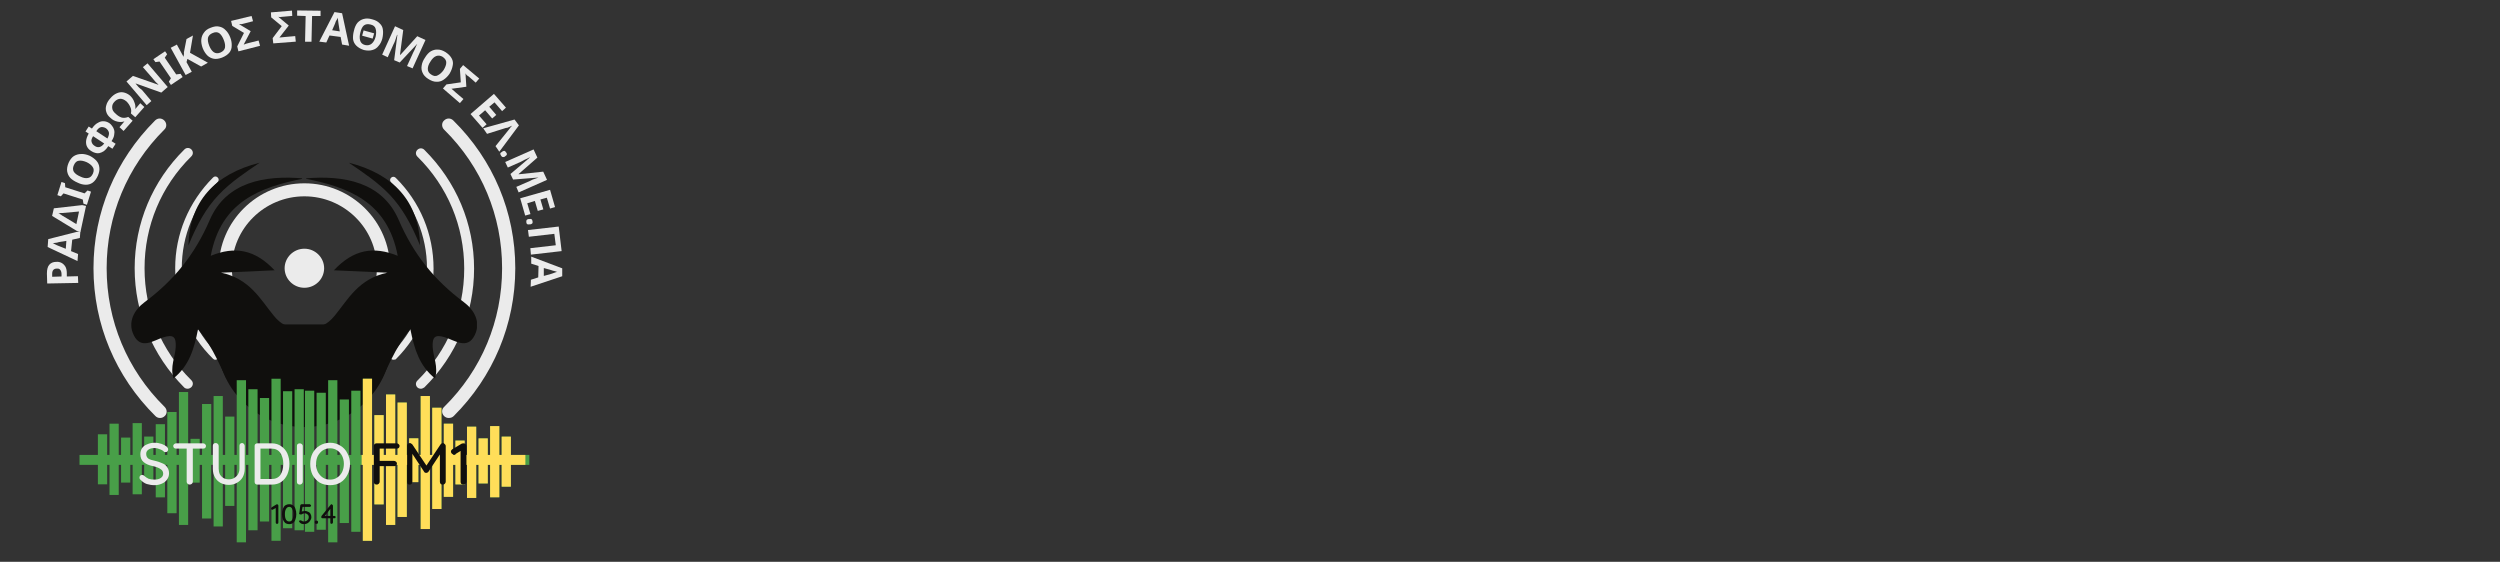 <?xml version="1.0" encoding="UTF-8"?>
<svg xmlns="http://www.w3.org/2000/svg" xmlns:xlink="http://www.w3.org/1999/xlink" width="133.5pt" height="30pt" viewBox="0 0 133.5 30" version="1.2">
<rect x="0" y="0" width="133.5" height="30" fill="#333333" stroke="none"/>
<defs>
<g>
<symbol overflow="visible" id="glyph0-0">
<path style="stroke:none;" d="M 0.125 -2.094 C 0.125 -2.164 0.16 -2.203 0.234 -2.203 L 1.609 -2.203 C 1.68 -2.203 1.719 -2.164 1.719 -2.094 L 1.719 -0.109 C 1.719 -0.035 1.68 0 1.609 0 L 0.234 0 C 0.16 0 0.125 -0.035 0.125 -0.109 Z M 0.297 -2.109 C 0.297 -2.109 0.289 -2.109 0.281 -2.109 C 0.281 -2.109 0.285 -2.102 0.297 -2.094 L 1.609 -0.203 C 1.617 -0.203 1.625 -0.207 1.625 -0.219 L 1.625 -2.094 C 1.625 -2.102 1.617 -2.109 1.609 -2.109 Z M 0.219 -0.109 C 0.219 -0.098 0.223 -0.094 0.234 -0.094 L 1.547 -0.094 C 1.555 -0.102 1.555 -0.109 1.547 -0.109 L 0.234 -2 C 0.234 -2.008 0.227 -2.016 0.219 -2.016 C 0.219 -2.016 0.219 -2.008 0.219 -2 Z M 0.219 -0.109 "/>
</symbol>
<symbol overflow="visible" id="glyph0-1">
<path style="stroke:none;" d="M 0.938 0.031 C 0.781 0.031 0.641 0.008 0.516 -0.031 C 0.398 -0.07 0.289 -0.145 0.188 -0.25 C 0.145 -0.281 0.125 -0.32 0.125 -0.375 C 0.125 -0.406 0.133 -0.438 0.156 -0.469 C 0.188 -0.5 0.223 -0.516 0.266 -0.516 C 0.305 -0.516 0.336 -0.504 0.359 -0.484 C 0.441 -0.41 0.523 -0.352 0.609 -0.312 C 0.703 -0.281 0.805 -0.266 0.922 -0.266 C 1.055 -0.266 1.164 -0.289 1.25 -0.344 C 1.344 -0.406 1.391 -0.484 1.391 -0.578 C 1.391 -0.691 1.344 -0.773 1.25 -0.828 C 1.164 -0.891 1.035 -0.941 0.859 -0.984 C 0.641 -1.023 0.469 -1.098 0.344 -1.203 C 0.227 -1.305 0.172 -1.445 0.172 -1.625 C 0.172 -1.75 0.203 -1.859 0.266 -1.953 C 0.336 -2.047 0.43 -2.113 0.547 -2.156 C 0.66 -2.207 0.789 -2.234 0.938 -2.234 C 1.07 -2.234 1.195 -2.211 1.312 -2.172 C 1.426 -2.129 1.52 -2.078 1.594 -2.016 C 1.633 -1.973 1.656 -1.926 1.656 -1.875 C 1.656 -1.832 1.641 -1.797 1.609 -1.766 C 1.586 -1.742 1.555 -1.734 1.516 -1.734 C 1.484 -1.734 1.457 -1.738 1.438 -1.75 C 1.383 -1.812 1.305 -1.859 1.203 -1.891 C 1.109 -1.93 1.02 -1.953 0.938 -1.953 C 0.789 -1.953 0.676 -1.922 0.594 -1.859 C 0.52 -1.805 0.484 -1.734 0.484 -1.641 C 0.484 -1.535 0.52 -1.453 0.594 -1.391 C 0.676 -1.336 0.801 -1.297 0.969 -1.266 C 1.133 -1.223 1.27 -1.176 1.375 -1.125 C 1.477 -1.082 1.555 -1.016 1.609 -0.922 C 1.672 -0.836 1.703 -0.727 1.703 -0.594 C 1.703 -0.469 1.664 -0.359 1.594 -0.266 C 1.531 -0.172 1.438 -0.098 1.312 -0.047 C 1.195 0.004 1.07 0.031 0.938 0.031 Z M 0.938 0.031 "/>
</symbol>
<symbol overflow="visible" id="glyph0-2">
<path style="stroke:none;" d="M 1.688 -2.203 C 1.738 -2.203 1.773 -2.188 1.797 -2.156 C 1.828 -2.133 1.844 -2.102 1.844 -2.062 C 1.844 -2.02 1.828 -1.984 1.797 -1.953 C 1.773 -1.93 1.738 -1.922 1.688 -1.922 L 1.141 -1.922 L 1.141 -0.156 C 1.141 -0.113 1.125 -0.078 1.094 -0.047 C 1.062 -0.016 1.02 0 0.969 0 C 0.926 0 0.891 -0.016 0.859 -0.047 C 0.828 -0.078 0.812 -0.113 0.812 -0.156 L 0.812 -1.922 L 0.25 -1.922 C 0.207 -1.922 0.172 -1.93 0.141 -1.953 C 0.109 -1.984 0.094 -2.02 0.094 -2.062 C 0.094 -2.102 0.109 -2.133 0.141 -2.156 C 0.172 -2.188 0.207 -2.203 0.25 -2.203 Z M 1.688 -2.203 "/>
</symbol>
<symbol overflow="visible" id="glyph0-3">
<path style="stroke:none;" d="M 1.828 -2.219 C 1.867 -2.219 1.898 -2.203 1.922 -2.172 C 1.953 -2.141 1.969 -2.102 1.969 -2.062 L 1.969 -0.844 C 1.969 -0.676 1.93 -0.523 1.859 -0.391 C 1.785 -0.266 1.68 -0.164 1.547 -0.094 C 1.422 -0.02 1.281 0.016 1.125 0.016 C 0.957 0.016 0.805 -0.02 0.672 -0.094 C 0.547 -0.164 0.445 -0.266 0.375 -0.391 C 0.301 -0.523 0.266 -0.676 0.266 -0.844 L 0.266 -2.062 C 0.266 -2.102 0.273 -2.141 0.297 -2.172 C 0.328 -2.203 0.367 -2.219 0.422 -2.219 C 0.461 -2.219 0.5 -2.203 0.531 -2.172 C 0.562 -2.141 0.578 -2.102 0.578 -2.062 L 0.578 -0.844 C 0.578 -0.738 0.598 -0.641 0.641 -0.547 C 0.691 -0.461 0.758 -0.395 0.844 -0.344 C 0.926 -0.301 1.02 -0.281 1.125 -0.281 C 1.219 -0.281 1.305 -0.301 1.391 -0.344 C 1.484 -0.395 1.555 -0.461 1.609 -0.547 C 1.66 -0.641 1.688 -0.738 1.688 -0.844 L 1.688 -2.062 C 1.688 -2.102 1.695 -2.141 1.719 -2.172 C 1.75 -2.203 1.785 -2.219 1.828 -2.219 Z M 1.828 -2.219 "/>
</symbol>
<symbol overflow="visible" id="glyph0-4">
<path style="stroke:none;" d="M 1.188 -2.203 C 1.383 -2.203 1.551 -2.148 1.688 -2.047 C 1.832 -1.953 1.941 -1.82 2.016 -1.656 C 2.086 -1.488 2.125 -1.305 2.125 -1.109 C 2.125 -0.898 2.086 -0.711 2.016 -0.547 C 1.941 -0.379 1.832 -0.242 1.688 -0.141 C 1.551 -0.047 1.383 0 1.188 0 L 0.406 0 C 0.363 0 0.328 -0.016 0.297 -0.047 C 0.273 -0.078 0.266 -0.113 0.266 -0.156 L 0.266 -2.062 C 0.266 -2.102 0.273 -2.133 0.297 -2.156 C 0.328 -2.188 0.363 -2.203 0.406 -2.203 Z M 1.156 -0.297 C 1.375 -0.297 1.535 -0.367 1.641 -0.516 C 1.742 -0.672 1.797 -0.867 1.797 -1.109 C 1.797 -1.336 1.742 -1.531 1.641 -1.688 C 1.535 -1.844 1.375 -1.922 1.156 -1.922 L 0.578 -1.922 L 0.578 -0.297 Z M 1.156 -0.297 "/>
</symbol>
<symbol overflow="visible" id="glyph0-5">
<path style="stroke:none;" d="M 0.578 -0.156 C 0.578 -0.113 0.562 -0.078 0.531 -0.047 C 0.5 -0.016 0.461 0 0.422 0 C 0.367 0 0.328 -0.016 0.297 -0.047 C 0.273 -0.078 0.266 -0.113 0.266 -0.156 L 0.266 -2.062 C 0.266 -2.102 0.273 -2.133 0.297 -2.156 C 0.328 -2.188 0.367 -2.203 0.422 -2.203 C 0.461 -2.203 0.5 -2.188 0.531 -2.156 C 0.562 -2.133 0.578 -2.102 0.578 -2.062 Z M 0.578 -0.156 "/>
</symbol>
<symbol overflow="visible" id="glyph0-6">
<path style="stroke:none;" d="M 2.266 -1.109 C 2.266 -0.891 2.219 -0.691 2.125 -0.516 C 2.039 -0.348 1.914 -0.211 1.75 -0.109 C 1.594 -0.016 1.41 0.031 1.203 0.031 C 0.992 0.031 0.805 -0.016 0.641 -0.109 C 0.484 -0.211 0.359 -0.348 0.266 -0.516 C 0.18 -0.691 0.141 -0.891 0.141 -1.109 C 0.141 -1.316 0.18 -1.504 0.266 -1.672 C 0.359 -1.848 0.484 -1.984 0.641 -2.078 C 0.805 -2.18 0.992 -2.234 1.203 -2.234 C 1.41 -2.234 1.594 -2.18 1.75 -2.078 C 1.914 -1.984 2.039 -1.848 2.125 -1.672 C 2.219 -1.504 2.266 -1.316 2.266 -1.109 Z M 1.938 -1.109 C 1.938 -1.266 1.906 -1.406 1.844 -1.531 C 1.781 -1.656 1.691 -1.754 1.578 -1.828 C 1.473 -1.898 1.348 -1.938 1.203 -1.938 C 1.055 -1.938 0.926 -1.898 0.812 -1.828 C 0.707 -1.754 0.617 -1.656 0.547 -1.531 C 0.484 -1.406 0.453 -1.266 0.453 -1.109 C 0.453 -0.953 0.484 -0.805 0.547 -0.672 C 0.617 -0.547 0.707 -0.445 0.812 -0.375 C 0.926 -0.301 1.055 -0.266 1.203 -0.266 C 1.348 -0.266 1.473 -0.301 1.578 -0.375 C 1.691 -0.445 1.781 -0.547 1.844 -0.672 C 1.906 -0.805 1.938 -0.953 1.938 -1.109 Z M 1.938 -1.109 "/>
</symbol>
<symbol overflow="visible" id="glyph0-7">
<path style="stroke:none;" d=""/>
</symbol>
<symbol overflow="visible" id="glyph0-8">
<path style="stroke:none;" d="M 0.578 -1.922 L 0.578 -1.266 L 1.344 -1.266 C 1.383 -1.266 1.422 -1.25 1.453 -1.219 C 1.484 -1.195 1.5 -1.164 1.5 -1.125 C 1.5 -1.082 1.484 -1.047 1.453 -1.016 C 1.422 -0.992 1.383 -0.984 1.344 -0.984 L 0.578 -0.984 L 0.578 -0.156 C 0.578 -0.113 0.562 -0.078 0.531 -0.047 C 0.5 -0.016 0.461 0 0.422 0 C 0.367 0 0.328 -0.016 0.297 -0.047 C 0.273 -0.078 0.266 -0.113 0.266 -0.156 L 0.266 -2.062 C 0.266 -2.102 0.273 -2.133 0.297 -2.156 C 0.328 -2.188 0.363 -2.203 0.406 -2.203 L 1.484 -2.203 C 1.535 -2.203 1.57 -2.188 1.594 -2.156 C 1.625 -2.133 1.641 -2.102 1.641 -2.062 C 1.641 -2.02 1.625 -1.984 1.594 -1.953 C 1.562 -1.93 1.523 -1.922 1.484 -1.922 Z M 0.578 -1.922 "/>
</symbol>
<symbol overflow="visible" id="glyph0-9">
<path style="stroke:none;" d="M 2.188 -2.219 C 2.227 -2.207 2.258 -2.188 2.281 -2.156 C 2.312 -2.133 2.328 -2.102 2.328 -2.062 L 2.328 -0.156 C 2.328 -0.113 2.312 -0.078 2.281 -0.047 C 2.258 -0.016 2.223 0 2.172 0 C 2.129 0 2.094 -0.008 2.062 -0.031 C 2.031 -0.062 2.016 -0.102 2.016 -0.156 L 2.016 -1.609 L 1.406 -0.688 C 1.395 -0.664 1.375 -0.648 1.344 -0.641 C 1.32 -0.629 1.301 -0.625 1.281 -0.625 C 1.258 -0.625 1.238 -0.629 1.219 -0.641 C 1.195 -0.648 1.18 -0.664 1.172 -0.688 L 0.547 -1.641 L 0.547 -0.156 C 0.547 -0.102 0.531 -0.062 0.5 -0.031 C 0.477 -0.008 0.445 0 0.406 0 C 0.363 0 0.328 -0.008 0.297 -0.031 C 0.273 -0.062 0.266 -0.102 0.266 -0.156 L 0.266 -2.062 C 0.266 -2.102 0.273 -2.141 0.297 -2.172 C 0.328 -2.203 0.367 -2.219 0.422 -2.219 C 0.441 -2.219 0.461 -2.207 0.484 -2.188 C 0.516 -2.176 0.535 -2.16 0.547 -2.141 L 1.297 -1.016 L 2.047 -2.141 C 2.086 -2.191 2.133 -2.219 2.188 -2.219 Z M 2.188 -2.219 "/>
</symbol>
<symbol overflow="visible" id="glyph0-10">
<path style="stroke:none;" d="M 0.703 -2.203 C 0.742 -2.203 0.773 -2.188 0.797 -2.156 C 0.828 -2.133 0.844 -2.102 0.844 -2.062 L 0.844 -0.156 C 0.844 -0.113 0.828 -0.078 0.797 -0.047 C 0.766 -0.016 0.727 0 0.688 0 C 0.633 0 0.594 -0.016 0.562 -0.047 C 0.539 -0.078 0.531 -0.113 0.531 -0.156 L 0.531 -1.797 L 0.25 -1.625 C 0.227 -1.613 0.203 -1.609 0.172 -1.609 C 0.129 -1.609 0.094 -1.625 0.062 -1.656 C 0.031 -1.688 0.016 -1.723 0.016 -1.766 C 0.016 -1.785 0.02 -1.805 0.031 -1.828 C 0.051 -1.848 0.07 -1.867 0.094 -1.891 L 0.594 -2.188 C 0.625 -2.195 0.66 -2.203 0.703 -2.203 Z M 0.703 -2.203 "/>
</symbol>
<symbol overflow="visible" id="glyph1-0">
<path style="stroke:none;" d="M 0.062 -0.984 C 0.062 -1.023 0.078 -1.047 0.109 -1.047 L 0.75 -1.047 C 0.789 -1.047 0.812 -1.023 0.812 -0.984 L 0.812 -0.047 C 0.812 -0.016 0.789 0 0.75 0 L 0.109 0 C 0.078 0 0.062 -0.016 0.062 -0.047 Z M 0.141 -1 C 0.141 -1 0.141 -0.992 0.141 -0.984 L 0.75 -0.094 C 0.758 -0.094 0.766 -0.094 0.766 -0.094 L 0.766 -0.984 C 0.766 -0.992 0.758 -1 0.75 -1 Z M 0.109 -0.047 L 0.719 -0.047 C 0.727 -0.047 0.734 -0.047 0.734 -0.047 L 0.109 -0.938 C 0.109 -0.945 0.109 -0.953 0.109 -0.953 C 0.109 -0.953 0.109 -0.945 0.109 -0.938 Z M 0.109 -0.047 "/>
</symbol>
<symbol overflow="visible" id="glyph1-1">
<path style="stroke:none;" d="M 0.328 -1.047 C 0.348 -1.035 0.363 -1.023 0.375 -1.016 C 0.383 -1.004 0.391 -0.988 0.391 -0.969 L 0.391 -0.078 C 0.391 -0.055 0.383 -0.035 0.375 -0.016 C 0.363 -0.004 0.348 0 0.328 0 C 0.297 0 0.273 -0.004 0.266 -0.016 C 0.254 -0.035 0.25 -0.055 0.25 -0.078 L 0.25 -0.844 L 0.109 -0.766 C 0.098 -0.754 0.086 -0.75 0.078 -0.75 C 0.055 -0.75 0.035 -0.754 0.016 -0.766 C 0.004 -0.785 0 -0.805 0 -0.828 C 0 -0.836 0.004 -0.848 0.016 -0.859 C 0.023 -0.867 0.035 -0.879 0.047 -0.891 L 0.281 -1.031 C 0.289 -1.039 0.305 -1.047 0.328 -1.047 Z M 0.328 -1.047 "/>
</symbol>
<symbol overflow="visible" id="glyph1-2">
<path style="stroke:none;" d="M 0.453 0.016 C 0.367 0.016 0.297 -0.004 0.234 -0.047 C 0.18 -0.098 0.141 -0.16 0.109 -0.234 C 0.078 -0.316 0.062 -0.41 0.062 -0.516 C 0.062 -0.617 0.078 -0.711 0.109 -0.797 C 0.141 -0.879 0.18 -0.941 0.234 -0.984 C 0.297 -1.023 0.367 -1.047 0.453 -1.047 C 0.535 -1.047 0.602 -1.023 0.656 -0.984 C 0.719 -0.941 0.758 -0.879 0.781 -0.797 C 0.812 -0.711 0.828 -0.617 0.828 -0.516 C 0.828 -0.41 0.812 -0.316 0.781 -0.234 C 0.758 -0.16 0.719 -0.098 0.656 -0.047 C 0.602 -0.004 0.535 0.016 0.453 0.016 Z M 0.453 -0.125 C 0.523 -0.125 0.578 -0.156 0.609 -0.219 C 0.648 -0.289 0.672 -0.391 0.672 -0.516 C 0.672 -0.641 0.648 -0.734 0.609 -0.797 C 0.578 -0.867 0.523 -0.906 0.453 -0.906 C 0.379 -0.906 0.32 -0.867 0.281 -0.797 C 0.238 -0.734 0.219 -0.641 0.219 -0.516 C 0.219 -0.391 0.238 -0.289 0.281 -0.219 C 0.32 -0.156 0.379 -0.125 0.453 -0.125 Z M 0.453 -0.125 "/>
</symbol>
<symbol overflow="visible" id="glyph1-3">
<path style="stroke:none;" d="M 0.391 -0.688 C 0.453 -0.688 0.508 -0.672 0.562 -0.641 C 0.625 -0.617 0.664 -0.582 0.688 -0.531 C 0.719 -0.477 0.734 -0.422 0.734 -0.359 C 0.734 -0.285 0.711 -0.223 0.672 -0.172 C 0.641 -0.117 0.594 -0.07 0.531 -0.031 C 0.477 0 0.414 0.016 0.344 0.016 C 0.301 0.016 0.258 0.008 0.219 0 C 0.176 -0.02 0.145 -0.039 0.125 -0.062 C 0.113 -0.07 0.102 -0.082 0.094 -0.094 C 0.082 -0.102 0.078 -0.113 0.078 -0.125 C 0.078 -0.145 0.082 -0.16 0.094 -0.172 C 0.113 -0.18 0.133 -0.188 0.156 -0.188 C 0.164 -0.188 0.18 -0.18 0.203 -0.172 C 0.242 -0.141 0.289 -0.125 0.344 -0.125 C 0.383 -0.125 0.426 -0.133 0.469 -0.156 C 0.508 -0.176 0.539 -0.203 0.562 -0.234 C 0.582 -0.273 0.594 -0.316 0.594 -0.359 C 0.594 -0.422 0.57 -0.469 0.531 -0.5 C 0.488 -0.539 0.438 -0.562 0.375 -0.562 C 0.352 -0.562 0.332 -0.555 0.312 -0.547 C 0.289 -0.547 0.266 -0.535 0.234 -0.516 C 0.223 -0.516 0.211 -0.508 0.203 -0.5 C 0.191 -0.5 0.18 -0.5 0.172 -0.5 C 0.141 -0.5 0.113 -0.504 0.094 -0.516 C 0.082 -0.535 0.078 -0.555 0.078 -0.578 L 0.094 -0.594 L 0.141 -0.984 C 0.141 -0.992 0.145 -1.004 0.156 -1.016 C 0.176 -1.035 0.195 -1.047 0.219 -1.047 L 0.656 -1.047 C 0.664 -1.047 0.676 -1.035 0.688 -1.016 C 0.707 -1.004 0.719 -0.988 0.719 -0.969 C 0.719 -0.945 0.707 -0.93 0.688 -0.922 C 0.676 -0.91 0.664 -0.906 0.656 -0.906 L 0.266 -0.906 L 0.219 -0.656 C 0.238 -0.664 0.266 -0.672 0.297 -0.672 C 0.328 -0.68 0.359 -0.688 0.391 -0.688 Z M 0.391 -0.688 "/>
</symbol>
<symbol overflow="visible" id="glyph1-4">
<path style="stroke:none;" d="M 0.156 0 C 0.133 0 0.113 -0.004 0.094 -0.016 C 0.082 -0.035 0.078 -0.055 0.078 -0.078 L 0.078 -0.109 C 0.078 -0.129 0.082 -0.145 0.094 -0.156 C 0.113 -0.164 0.133 -0.172 0.156 -0.172 L 0.172 -0.172 C 0.191 -0.172 0.207 -0.164 0.219 -0.156 C 0.238 -0.145 0.25 -0.129 0.25 -0.109 L 0.25 -0.078 C 0.25 -0.023 0.223 0 0.172 0 Z M 0.156 0 "/>
</symbol>
<symbol overflow="visible" id="glyph1-5">
<path style="stroke:none;" d="M 0.797 -0.422 C 0.816 -0.422 0.832 -0.414 0.844 -0.406 C 0.852 -0.395 0.859 -0.379 0.859 -0.359 C 0.859 -0.336 0.852 -0.32 0.844 -0.312 C 0.832 -0.301 0.816 -0.297 0.797 -0.297 L 0.719 -0.297 L 0.719 -0.078 C 0.719 -0.055 0.707 -0.035 0.688 -0.016 C 0.676 -0.004 0.66 0 0.641 0 C 0.617 0 0.602 -0.004 0.594 -0.016 C 0.582 -0.035 0.578 -0.055 0.578 -0.078 L 0.578 -0.297 L 0.172 -0.297 C 0.148 -0.297 0.129 -0.301 0.109 -0.312 C 0.098 -0.332 0.094 -0.352 0.094 -0.375 C 0.094 -0.383 0.098 -0.398 0.109 -0.422 L 0.594 -1.016 C 0.594 -1.023 0.598 -1.031 0.609 -1.031 C 0.617 -1.039 0.629 -1.047 0.641 -1.047 C 0.66 -1.047 0.676 -1.035 0.688 -1.016 C 0.707 -1.004 0.719 -0.988 0.719 -0.969 L 0.719 -0.422 Z M 0.281 -0.422 L 0.578 -0.422 L 0.578 -0.797 Z M 0.281 -0.422 "/>
</symbol>
<symbol overflow="visible" id="glyph2-0">
<path style="stroke:none;" d="M 0 -0.219 L -1.656 -0.188 L -1.688 -1.141 L -0.031 -1.172 Z M -0.125 -0.344 L -0.141 -1.062 L -1.562 -1.031 L -1.547 -0.312 Z M -0.125 -0.344 "/>
</symbol>
<symbol overflow="visible" id="glyph2-1">
<path style="stroke:none;" d="M -1.672 -0.703 C -1.672 -0.922 -1.629 -1.078 -1.547 -1.172 C -1.461 -1.273 -1.336 -1.328 -1.172 -1.328 C -1.078 -1.336 -0.988 -1.32 -0.906 -1.281 C -0.82 -1.238 -0.75 -1.172 -0.688 -1.078 C -0.633 -0.984 -0.609 -0.859 -0.609 -0.703 L -0.609 -0.547 L -0.016 -0.562 L 0 -0.203 L -1.656 -0.172 Z M -1.391 -0.688 L -1.391 -0.531 L -0.891 -0.547 L -0.891 -0.656 C -0.891 -0.758 -0.91 -0.836 -0.953 -0.891 C -0.992 -0.953 -1.055 -0.977 -1.141 -0.969 C -1.305 -0.969 -1.391 -0.875 -1.391 -0.688 Z M -1.391 -0.688 "/>
</symbol>
<symbol overflow="visible" id="glyph3-0">
<path style="stroke:none;" d="M 0.016 -0.219 L -1.625 -0.375 L -1.531 -1.328 L 0.109 -1.172 Z M -0.094 -0.359 L -0.016 -1.078 L -1.438 -1.219 L -1.516 -0.5 Z M -0.094 -0.359 "/>
</symbol>
<symbol overflow="visible" id="glyph3-1">
<path style="stroke:none;" d="M 0.125 -1.234 L -0.281 -1.141 L -0.344 -0.531 L 0.031 -0.375 L 0 0 L -1.594 -0.75 L -1.562 -1.172 L 0.156 -1.609 Z M -0.594 -1.078 L -0.984 -1.016 C -1.016 -1.004 -1.051 -0.992 -1.094 -0.984 C -1.133 -0.984 -1.176 -0.977 -1.219 -0.969 C -1.258 -0.957 -1.297 -0.945 -1.328 -0.938 C -1.297 -0.938 -1.258 -0.926 -1.219 -0.906 C -1.176 -0.883 -1.133 -0.863 -1.094 -0.844 C -1.062 -0.832 -1.035 -0.82 -1.016 -0.812 L -0.625 -0.656 Z M -0.594 -1.078 "/>
</symbol>
<symbol overflow="visible" id="glyph4-0">
<path style="stroke:none;" d="M 0.047 -0.219 L -1.562 -0.578 L -1.359 -1.5 L 0.25 -1.141 Z M -0.047 -0.359 L 0.109 -1.062 L -1.281 -1.375 L -1.438 -0.672 Z M -0.047 -0.359 "/>
</symbol>
<symbol overflow="visible" id="glyph4-1">
<path style="stroke:none;" d="M -1.406 -1.312 L 0.109 -1.484 L 0.312 -1.438 L 0.016 -0.062 L -0.188 -0.109 L -1.5 -0.906 Z M -0.062 -1.141 L -0.953 -1.062 C -0.973 -1.062 -1 -1.062 -1.031 -1.062 C -1.062 -1.062 -1.086 -1.055 -1.109 -1.047 C -1.141 -1.047 -1.16 -1.047 -1.172 -1.047 C -1.16 -1.047 -1.145 -1.039 -1.125 -1.031 C -1.102 -1.02 -1.078 -1.004 -1.047 -0.984 C -1.016 -0.973 -0.992 -0.957 -0.984 -0.938 L -0.203 -0.469 Z M -0.062 -1.141 "/>
</symbol>
<symbol overflow="visible" id="glyph5-0">
<path style="stroke:none;" d="M 0.062 -0.203 L -1.516 -0.719 L -1.219 -1.625 L 0.359 -1.109 Z M -0.016 -0.359 L 0.203 -1.047 L -1.141 -1.5 L -1.359 -0.812 Z M -0.016 -0.359 "/>
</symbol>
<symbol overflow="visible" id="glyph5-1">
<path style="stroke:none;" d="M 0.25 -0.781 L 0.031 -0.078 L -0.156 -0.141 L -0.188 -0.359 L -1.219 -0.688 L -1.359 -0.531 L -1.547 -0.594 L -1.328 -1.297 L -1.141 -1.234 L -1.125 -1.016 L -0.094 -0.688 L 0.062 -0.844 Z M 0.25 -0.781 "/>
</symbol>
<symbol overflow="visible" id="glyph6-0">
<path style="stroke:none;" d="M 0.094 -0.203 L -1.422 -0.875 L -1.031 -1.734 L 0.484 -1.062 Z M 0.031 -0.359 L 0.328 -1.016 L -0.969 -1.594 L -1.266 -0.938 Z M 0.031 -0.359 "/>
</symbol>
<symbol overflow="visible" id="glyph6-1">
<path style="stroke:none;" d="M -0.047 -1.906 C 0.098 -1.832 0.219 -1.742 0.312 -1.641 C 0.406 -1.535 0.457 -1.414 0.469 -1.281 C 0.488 -1.156 0.461 -1.008 0.391 -0.844 C 0.316 -0.676 0.223 -0.551 0.109 -0.469 C 0.004 -0.395 -0.113 -0.359 -0.25 -0.359 C -0.395 -0.359 -0.539 -0.395 -0.688 -0.469 C -0.852 -0.539 -0.984 -0.625 -1.078 -0.719 C -1.172 -0.82 -1.227 -0.941 -1.25 -1.078 C -1.27 -1.211 -1.242 -1.363 -1.172 -1.531 C -1.098 -1.695 -1.004 -1.816 -0.891 -1.891 C -0.773 -1.961 -0.645 -2 -0.5 -2 C -0.363 -2.008 -0.211 -1.977 -0.047 -1.906 Z M -0.547 -0.797 C -0.398 -0.723 -0.266 -0.695 -0.141 -0.719 C -0.023 -0.738 0.062 -0.816 0.125 -0.953 C 0.188 -1.098 0.18 -1.219 0.109 -1.312 C 0.047 -1.406 -0.055 -1.488 -0.203 -1.562 C -0.367 -1.633 -0.508 -1.66 -0.625 -1.641 C -0.738 -1.629 -0.828 -1.551 -0.891 -1.406 C -0.953 -1.27 -0.953 -1.148 -0.891 -1.047 C -0.828 -0.953 -0.711 -0.867 -0.547 -0.797 Z M -0.547 -0.797 "/>
</symbol>
<symbol overflow="visible" id="glyph7-0">
<path style="stroke:none;" d="M 0.125 -0.188 L -1.266 -1.078 L -0.75 -1.875 L 0.641 -0.984 Z M 0.078 -0.359 L 0.469 -0.953 L -0.719 -1.719 L -1.109 -1.125 Z M 0.078 -0.359 "/>
</symbol>
<symbol overflow="visible" id="glyph7-1">
<path style="stroke:none;" d="M -0.797 -1.875 L -0.625 -1.766 C -0.52 -1.922 -0.41 -2.023 -0.297 -2.078 C -0.191 -2.141 -0.094 -2.164 0 -2.156 C 0.094 -2.156 0.191 -2.125 0.297 -2.062 C 0.359 -2.02 0.41 -1.969 0.453 -1.906 C 0.504 -1.844 0.539 -1.77 0.562 -1.688 C 0.582 -1.613 0.582 -1.523 0.562 -1.422 C 0.551 -1.328 0.504 -1.219 0.422 -1.094 L 0.641 -0.953 L 0.469 -0.688 L 0.25 -0.828 C 0.176 -0.711 0.098 -0.625 0.016 -0.562 C -0.066 -0.508 -0.148 -0.473 -0.234 -0.453 C -0.316 -0.441 -0.391 -0.445 -0.453 -0.469 C -0.523 -0.488 -0.594 -0.52 -0.656 -0.562 C -0.758 -0.625 -0.832 -0.695 -0.875 -0.781 C -0.926 -0.863 -0.945 -0.969 -0.938 -1.094 C -0.926 -1.219 -0.879 -1.352 -0.797 -1.5 L -0.969 -1.609 Z M -0.562 -1.359 C -0.645 -1.234 -0.672 -1.129 -0.641 -1.047 C -0.617 -0.961 -0.566 -0.895 -0.484 -0.844 C -0.398 -0.781 -0.312 -0.758 -0.219 -0.781 C -0.133 -0.801 -0.051 -0.863 0.031 -0.969 Z M -0.391 -1.625 L 0.203 -1.234 C 0.273 -1.367 0.301 -1.477 0.281 -1.562 C 0.258 -1.645 0.207 -1.719 0.125 -1.781 C 0.039 -1.832 -0.039 -1.852 -0.125 -1.844 C -0.219 -1.832 -0.305 -1.758 -0.391 -1.625 Z M -0.391 -1.625 "/>
</symbol>
<symbol overflow="visible" id="glyph8-0">
<path style="stroke:none;" d="M 0.141 -0.172 L -1.109 -1.266 L -0.484 -1.969 L 0.766 -0.875 Z M 0.125 -0.344 L 0.609 -0.875 L -0.453 -1.812 L -0.938 -1.281 Z M 0.125 -0.344 "/>
</symbol>
<symbol overflow="visible" id="glyph8-1">
<path style="stroke:none;" d="M -0.438 -1.609 C -0.531 -1.516 -0.57 -1.41 -0.562 -1.297 C -0.562 -1.18 -0.5 -1.07 -0.375 -0.969 C -0.281 -0.875 -0.176 -0.805 -0.062 -0.766 C 0.039 -0.734 0.16 -0.742 0.297 -0.797 L 0.531 -0.594 L 0.047 -0.047 L -0.172 -0.25 L 0.094 -0.562 C -0.02 -0.52 -0.145 -0.516 -0.281 -0.547 C -0.426 -0.578 -0.551 -0.645 -0.656 -0.75 C -0.77 -0.844 -0.844 -0.945 -0.875 -1.062 C -0.914 -1.176 -0.914 -1.297 -0.875 -1.422 C -0.844 -1.547 -0.77 -1.672 -0.656 -1.797 C -0.551 -1.922 -0.438 -2.008 -0.312 -2.062 C -0.195 -2.113 -0.082 -2.129 0.031 -2.109 C 0.156 -2.086 0.273 -2.031 0.391 -1.938 C 0.504 -1.832 0.582 -1.711 0.625 -1.578 C 0.676 -1.453 0.691 -1.332 0.672 -1.219 L 0.938 -1.531 L 1.156 -1.328 L 0.672 -0.781 L 0.438 -0.984 C 0.469 -1.109 0.457 -1.223 0.406 -1.328 C 0.363 -1.43 0.297 -1.531 0.203 -1.625 C 0.078 -1.727 -0.035 -1.773 -0.141 -1.766 C -0.254 -1.754 -0.352 -1.703 -0.438 -1.609 Z M -0.438 -1.609 "/>
</symbol>
<symbol overflow="visible" id="glyph9-0">
<path style="stroke:none;" d="M 0.172 -0.141 L -0.906 -1.406 L -0.188 -2.031 L 0.891 -0.766 Z M 0.188 -0.312 L 0.734 -0.781 L -0.188 -1.859 L -0.734 -1.391 Z M 0.188 -0.312 "/>
</symbol>
<symbol overflow="visible" id="glyph9-1">
<path style="stroke:none;" d="M 1.281 -1.094 L 0.938 -0.797 L -0.422 -1.281 L -0.438 -1.281 C -0.383 -1.219 -0.332 -1.156 -0.281 -1.094 C -0.227 -1.039 -0.164 -0.988 -0.094 -0.938 L 0.406 -0.344 L 0.156 -0.125 L -0.922 -1.391 L -0.578 -1.688 L 0.766 -1.219 L 0.781 -1.234 C 0.727 -1.273 0.676 -1.32 0.625 -1.375 C 0.57 -1.438 0.52 -1.5 0.469 -1.562 L -0.047 -2.156 L 0.203 -2.359 Z M 1.281 -1.094 "/>
</symbol>
<symbol overflow="visible" id="glyph10-0">
<path style="stroke:none;" d="M 0.188 -0.125 L -0.75 -1.5 L 0.031 -2.031 L 0.969 -0.656 Z M 0.203 -0.297 L 0.797 -0.703 L 0 -1.875 L -0.594 -1.469 Z M 0.203 -0.297 "/>
</symbol>
<symbol overflow="visible" id="glyph10-1">
<path style="stroke:none;" d="M 0.688 -0.469 L 0.062 -0.047 L -0.047 -0.219 L 0.062 -0.406 L -0.547 -1.297 L -0.766 -1.266 L -0.875 -1.422 L -0.25 -1.844 L -0.141 -1.688 L -0.266 -1.5 L 0.344 -0.609 L 0.578 -0.641 Z M 0.688 -0.469 "/>
</symbol>
<symbol overflow="visible" id="glyph11-0">
<path style="stroke:none;" d="M 0.188 -0.109 L -0.609 -1.562 L 0.234 -2.016 L 1.031 -0.562 Z M 0.234 -0.281 L 0.875 -0.625 L 0.188 -1.875 L -0.453 -1.531 Z M 0.234 -0.281 "/>
</symbol>
<symbol overflow="visible" id="glyph11-1">
<path style="stroke:none;" d="M 1.359 -0.75 L 1 -0.547 L 0.266 -0.953 L 0.219 -0.781 L 0.5 -0.266 L 0.172 -0.094 L -0.625 -1.547 L -0.297 -1.719 L 0.062 -1.062 C 0.062 -1.094 0.066 -1.129 0.078 -1.172 C 0.086 -1.223 0.086 -1.266 0.078 -1.297 L 0.219 -2.016 L 0.562 -2.203 L 0.406 -1.281 Z M 1.359 -0.75 "/>
</symbol>
<symbol overflow="visible" id="glyph12-0">
<path style="stroke:none;" d="M 0.203 -0.078 L -0.391 -1.625 L 0.5 -1.969 L 1.094 -0.422 Z M 0.266 -0.234 L 0.938 -0.5 L 0.422 -1.828 L -0.25 -1.562 Z M 0.266 -0.234 "/>
</symbol>
<symbol overflow="visible" id="glyph12-1">
<path style="stroke:none;" d="M 1.297 -1.391 C 1.359 -1.234 1.383 -1.082 1.375 -0.938 C 1.375 -0.801 1.332 -0.68 1.25 -0.578 C 1.164 -0.473 1.035 -0.383 0.859 -0.312 C 0.691 -0.25 0.547 -0.227 0.422 -0.25 C 0.297 -0.27 0.18 -0.328 0.078 -0.422 C -0.023 -0.523 -0.109 -0.656 -0.172 -0.812 C -0.234 -0.977 -0.258 -1.129 -0.25 -1.266 C -0.238 -1.41 -0.191 -1.535 -0.109 -1.641 C -0.035 -1.754 0.082 -1.844 0.25 -1.906 C 0.426 -1.977 0.578 -2 0.703 -1.969 C 0.836 -1.945 0.953 -1.883 1.047 -1.781 C 1.148 -1.688 1.234 -1.555 1.297 -1.391 Z M 0.172 -0.953 C 0.234 -0.797 0.312 -0.68 0.406 -0.609 C 0.508 -0.535 0.629 -0.523 0.766 -0.578 C 0.91 -0.641 0.992 -0.727 1.016 -0.844 C 1.035 -0.957 1.016 -1.094 0.953 -1.25 C 0.891 -1.414 0.812 -1.535 0.719 -1.609 C 0.625 -1.68 0.504 -1.688 0.359 -1.625 C 0.223 -1.57 0.141 -1.488 0.109 -1.375 C 0.086 -1.258 0.109 -1.117 0.172 -0.953 Z M 0.172 -0.953 "/>
</symbol>
<symbol overflow="visible" id="glyph13-0">
<path style="stroke:none;" d="M 0.219 -0.047 L -0.188 -1.656 L 0.734 -1.891 L 1.141 -0.281 Z M 0.297 -0.203 L 1 -0.391 L 0.656 -1.766 L -0.047 -1.578 Z M 0.297 -0.203 "/>
</symbol>
<symbol overflow="visible" id="glyph13-1">
<path style="stroke:none;" d="M 0.094 -0.016 L 0.031 -0.281 L 0.391 -1 L -0.234 -1.375 L -0.297 -1.641 L 0.797 -1.906 L 0.875 -1.625 L 0.391 -1.5 C 0.348 -1.488 0.305 -1.477 0.266 -1.469 C 0.223 -1.469 0.176 -1.469 0.125 -1.469 L 0.75 -1.094 L 0.375 -0.375 C 0.469 -0.414 0.566 -0.445 0.672 -0.469 L 1.172 -0.594 L 1.25 -0.312 Z M 0.094 -0.016 "/>
</symbol>
<symbol overflow="visible" id="glyph14-0">
<path style="stroke:none;" d="M 0.219 -0.016 L 0.078 -1.672 L 1.031 -1.766 L 1.172 -0.109 Z M 0.328 -0.156 L 1.047 -0.219 L 0.922 -1.641 L 0.203 -1.578 Z M 0.328 -0.156 "/>
</symbol>
<symbol overflow="visible" id="glyph14-1">
<path style="stroke:none;" d="M 0.094 -0.016 L 0.062 -0.297 L 0.547 -0.938 L -0.016 -1.406 L -0.031 -1.672 L 1.094 -1.766 L 1.109 -1.484 L 0.609 -1.438 C 0.566 -1.438 0.523 -1.43 0.484 -1.422 C 0.441 -1.422 0.398 -1.426 0.359 -1.438 L 0.922 -0.969 L 0.422 -0.328 C 0.523 -0.336 0.629 -0.348 0.734 -0.359 L 1.266 -0.406 L 1.297 -0.109 Z M 0.094 -0.016 "/>
</symbol>
<symbol overflow="visible" id="glyph15-0">
<path style="stroke:none;" d="M 0.219 0 L 0.25 -1.656 L 1.203 -1.641 L 1.172 0.016 Z M 0.344 -0.125 L 1.062 -0.109 L 1.094 -1.531 L 0.375 -1.547 Z M 0.344 -0.125 "/>
</symbol>
<symbol overflow="visible" id="glyph15-1">
<path style="stroke:none;" d="M 0.844 0.016 L 0.5 0.016 L 0.531 -1.359 L 0.078 -1.375 L 0.078 -1.656 L 1.328 -1.641 L 1.328 -1.359 L 0.875 -1.359 Z M 0.844 0.016 "/>
</symbol>
<symbol overflow="visible" id="glyph16-0">
<path style="stroke:none;" d="M 0.219 0.031 L 0.438 -1.609 L 1.375 -1.484 L 1.156 0.156 Z M 0.359 -0.078 L 1.062 0.016 L 1.25 -1.391 L 0.547 -1.484 Z M 0.359 -0.078 "/>
</symbol>
<symbol overflow="visible" id="glyph16-1">
<path style="stroke:none;" d="M 1.219 0.156 L 1.141 -0.25 L 0.547 -0.328 L 0.375 0.047 L 0 0 L 0.812 -1.578 L 1.219 -1.516 L 1.594 0.219 Z M 1.094 -0.547 L 1.031 -0.938 C 1.031 -0.977 1.023 -1.016 1.016 -1.047 C 1.016 -1.086 1.008 -1.129 1 -1.172 C 0.988 -1.211 0.984 -1.25 0.984 -1.281 C 0.973 -1.25 0.957 -1.211 0.938 -1.172 C 0.914 -1.141 0.895 -1.102 0.875 -1.062 C 0.863 -1.02 0.852 -0.988 0.844 -0.969 L 0.688 -0.609 Z M 1.094 -0.547 "/>
</symbol>
<symbol overflow="visible" id="glyph17-0">
<path style="stroke:none;" d="M 0.219 0.062 L 0.656 -1.531 L 1.562 -1.281 L 1.125 0.312 Z M 0.359 -0.031 L 1.062 0.156 L 1.438 -1.219 L 0.734 -1.406 Z M 0.359 -0.031 "/>
</symbol>
<symbol overflow="visible" id="glyph17-1">
<path style="stroke:none;" d="M 1.875 -0.344 C 1.832 -0.188 1.766 -0.055 1.672 0.047 C 1.586 0.16 1.477 0.234 1.344 0.266 C 1.219 0.305 1.066 0.305 0.891 0.266 C 0.723 0.211 0.586 0.133 0.484 0.031 C 0.391 -0.062 0.332 -0.176 0.312 -0.312 C 0.301 -0.457 0.316 -0.609 0.359 -0.766 C 0.398 -0.941 0.461 -1.082 0.547 -1.188 C 0.641 -1.289 0.75 -1.359 0.875 -1.391 C 1.008 -1.43 1.16 -1.426 1.328 -1.375 C 1.504 -1.332 1.641 -1.258 1.734 -1.156 C 1.836 -1.062 1.895 -0.945 1.906 -0.812 C 1.926 -0.676 1.914 -0.52 1.875 -0.344 Z M 0.703 -0.672 C 0.66 -0.516 0.656 -0.375 0.688 -0.25 C 0.719 -0.125 0.805 -0.039 0.953 0 C 1.098 0.031 1.219 0.004 1.312 -0.078 C 1.406 -0.16 1.473 -0.281 1.516 -0.438 C 1.555 -0.613 1.555 -0.758 1.516 -0.875 C 1.484 -0.988 1.395 -1.062 1.25 -1.094 C 1.102 -1.133 0.984 -1.117 0.891 -1.047 C 0.805 -0.973 0.742 -0.848 0.703 -0.672 Z M 1.438 -0.625 L 1.359 -0.344 L 0.797 -0.5 L 0.875 -0.781 Z M 1.438 -0.625 "/>
</symbol>
<symbol overflow="visible" id="glyph18-0">
<path style="stroke:none;" d="M 0.203 0.094 L 0.891 -1.422 L 1.75 -1.031 L 1.062 0.484 Z M 0.359 0.031 L 1.016 0.328 L 1.609 -0.969 L 0.953 -1.266 Z M 0.359 0.031 "/>
</symbol>
<symbol overflow="visible" id="glyph18-1">
<path style="stroke:none;" d="M 0.828 0.375 L 1 -0.969 L 0.984 -0.984 C 0.973 -0.953 0.957 -0.906 0.938 -0.844 C 0.914 -0.789 0.895 -0.727 0.875 -0.656 C 0.852 -0.594 0.828 -0.535 0.797 -0.484 L 0.484 0.219 L 0.188 0.078 L 0.875 -1.438 L 1.312 -1.234 L 1.141 0.078 L 1.156 0.094 L 2.062 -0.906 L 2.5 -0.703 L 1.812 0.812 L 1.516 0.688 L 1.844 -0.031 C 1.863 -0.07 1.891 -0.125 1.922 -0.188 C 1.953 -0.258 1.977 -0.32 2 -0.375 C 2.031 -0.426 2.051 -0.469 2.062 -0.5 L 1.125 0.5 Z M 0.828 0.375 "/>
</symbol>
<symbol overflow="visible" id="glyph19-0">
<path style="stroke:none;" d="M 0.188 0.125 L 1.094 -1.266 L 1.891 -0.75 L 0.984 0.641 Z M 0.344 0.078 L 0.953 0.469 L 1.734 -0.719 L 1.125 -1.109 Z M 0.344 0.078 "/>
</symbol>
<symbol overflow="visible" id="glyph19-1">
<path style="stroke:none;" d="M 1.891 0.25 C 1.797 0.383 1.691 0.488 1.578 0.562 C 1.461 0.645 1.332 0.68 1.188 0.672 C 1.051 0.672 0.906 0.617 0.75 0.516 C 0.602 0.422 0.504 0.312 0.453 0.188 C 0.398 0.07 0.383 -0.051 0.406 -0.188 C 0.426 -0.332 0.484 -0.473 0.578 -0.609 C 0.672 -0.766 0.773 -0.879 0.891 -0.953 C 1.016 -1.023 1.141 -1.055 1.266 -1.047 C 1.398 -1.047 1.539 -1 1.688 -0.906 C 1.844 -0.801 1.953 -0.688 2.016 -0.562 C 2.078 -0.445 2.094 -0.32 2.062 -0.188 C 2.039 -0.051 1.984 0.094 1.891 0.25 Z M 0.875 -0.406 C 0.781 -0.27 0.734 -0.141 0.734 -0.016 C 0.734 0.109 0.789 0.207 0.906 0.281 C 1.039 0.375 1.16 0.391 1.266 0.328 C 1.379 0.273 1.484 0.18 1.578 0.047 C 1.672 -0.109 1.719 -0.238 1.719 -0.344 C 1.727 -0.457 1.664 -0.562 1.531 -0.656 C 1.414 -0.727 1.301 -0.742 1.188 -0.703 C 1.07 -0.66 0.969 -0.562 0.875 -0.406 Z M 0.875 -0.406 "/>
</symbol>
<symbol overflow="visible" id="glyph20-0">
<path style="stroke:none;" d="M 0.172 0.141 L 1.25 -1.125 L 1.969 -0.5 L 0.891 0.766 Z M 0.344 0.125 L 0.891 0.594 L 1.812 -0.484 L 1.266 -0.953 Z M 0.344 0.125 "/>
</symbol>
<symbol overflow="visible" id="glyph20-1">
<path style="stroke:none;" d="M 0.078 0.062 L 0.266 -0.156 L 1.031 -0.266 L 0.984 -0.984 L 1.156 -1.188 L 2.016 -0.469 L 1.828 -0.25 L 1.453 -0.578 C 1.422 -0.598 1.391 -0.617 1.359 -0.641 C 1.328 -0.672 1.301 -0.707 1.281 -0.75 L 1.328 -0.031 L 0.531 0.078 C 0.613 0.141 0.691 0.207 0.766 0.281 L 1.172 0.625 L 0.984 0.844 Z M 0.078 0.062 "/>
</symbol>
<symbol overflow="visible" id="glyph21-0">
<path style="stroke:none;" d="M 0.141 0.172 L 1.391 -0.906 L 2.016 -0.188 L 0.766 0.891 Z M 0.312 0.188 L 0.781 0.734 L 1.859 -0.203 L 1.391 -0.75 Z M 0.312 0.188 "/>
</symbol>
<symbol overflow="visible" id="glyph21-1">
<path style="stroke:none;" d="M 0.766 0.891 L 0.125 0.156 L 1.375 -0.922 L 2.016 -0.188 L 1.812 0 L 1.406 -0.469 L 1.125 -0.234 L 1.5 0.203 L 1.281 0.391 L 0.906 -0.047 L 0.578 0.234 L 0.984 0.703 Z M 0.766 0.891 "/>
</symbol>
<symbol overflow="visible" id="glyph22-0">
<path style="stroke:none;" d="M 0.125 0.188 L 1.484 -0.75 L 2.016 0.031 L 0.656 0.969 Z M 0.297 0.203 L 0.703 0.797 L 1.875 0 L 1.469 -0.594 Z M 0.297 0.203 "/>
</symbol>
<symbol overflow="visible" id="glyph22-1">
<path style="stroke:none;" d="M 1.906 -0.156 L 0.859 1.25 L 0.656 0.953 L 1.312 0.141 C 1.32 0.129 1.344 0.102 1.375 0.062 C 1.406 0.02 1.438 -0.02 1.469 -0.062 C 1.508 -0.102 1.535 -0.129 1.547 -0.141 C 1.516 -0.129 1.477 -0.113 1.438 -0.094 C 1.395 -0.07 1.348 -0.051 1.297 -0.031 C 1.254 -0.02 1.223 -0.016 1.203 -0.016 L 0.203 0.297 L 0 0 L 1.672 -0.469 Z M 1.906 -0.156 "/>
</symbol>
<symbol overflow="visible" id="glyph23-0">
<path style="stroke:none;" d="M 1.391 -0.688 C 1.43 -0.719 1.461 -0.707 1.484 -0.656 L 2 0.219 C 2.02 0.258 2.008 0.297 1.969 0.328 L 0.688 1.062 C 0.645 1.082 0.613 1.07 0.594 1.031 L 0.078 0.156 C 0.055 0.102 0.066 0.066 0.109 0.047 Z M 1.469 -0.594 C 1.469 -0.594 1.461 -0.594 1.453 -0.594 C 1.441 -0.594 1.441 -0.586 1.453 -0.578 L 0.734 0.953 C 0.723 0.961 0.719 0.969 0.719 0.969 C 0.719 0.977 0.723 0.977 0.734 0.969 L 1.938 0.281 C 1.945 0.27 1.953 0.258 1.953 0.25 Z M 0.141 0.109 C 0.129 0.109 0.125 0.113 0.125 0.125 L 0.609 0.953 C 0.617 0.953 0.625 0.953 0.625 0.953 L 1.359 -0.578 C 1.359 -0.586 1.359 -0.594 1.359 -0.594 Z M 0.141 0.109 "/>
</symbol>
<symbol overflow="visible" id="glyph23-1">
<path style="stroke:none;" d="M 0.141 0.25 C 0.109 0.195 0.098 0.156 0.109 0.125 C 0.117 0.102 0.145 0.082 0.188 0.062 L 0.219 0.031 C 0.258 0.008 0.297 0 0.328 0 C 0.359 0.008 0.391 0.039 0.422 0.094 L 0.438 0.109 C 0.457 0.148 0.461 0.18 0.453 0.203 C 0.441 0.234 0.414 0.258 0.375 0.281 L 0.344 0.312 C 0.301 0.332 0.266 0.336 0.234 0.328 C 0.203 0.328 0.176 0.305 0.156 0.266 Z M 0.141 0.25 "/>
</symbol>
<symbol overflow="visible" id="glyph24-0">
<path style="stroke:none;" d="M 0.094 0.203 L 1.609 -0.469 L 1.984 0.406 L 0.469 1.078 Z M 0.25 0.266 L 0.531 0.922 L 1.844 0.344 L 1.562 -0.312 Z M 0.25 0.266 "/>
</symbol>
<symbol overflow="visible" id="glyph24-1">
<path style="stroke:none;" d="M 0.359 0.828 L 1.391 -0.047 L 1.391 -0.062 C 1.359 -0.051 1.316 -0.031 1.266 0 C 1.211 0.02 1.156 0.047 1.094 0.078 C 1.031 0.117 0.973 0.148 0.922 0.172 L 0.219 0.484 L 0.078 0.188 L 1.594 -0.484 L 1.797 -0.047 L 0.797 0.828 L 0.797 0.844 L 2.109 0.703 L 2.312 1.141 L 0.797 1.812 L 0.672 1.516 L 1.391 1.203 C 1.43 1.18 1.484 1.156 1.547 1.125 C 1.617 1.102 1.68 1.082 1.734 1.062 C 1.785 1.039 1.828 1.023 1.859 1.016 L 0.5 1.125 Z M 0.359 0.828 "/>
</symbol>
<symbol overflow="visible" id="glyph25-0">
<path style="stroke:none;" d="M 0.062 0.203 L 1.656 -0.25 L 1.922 0.672 L 0.328 1.125 Z M 0.219 0.297 L 0.422 0.984 L 1.781 0.594 L 1.578 -0.094 Z M 0.219 0.297 "/>
</symbol>
<symbol overflow="visible" id="glyph25-1">
<path style="stroke:none;" d="M 0.328 1.125 L 0.062 0.203 L 1.656 -0.25 L 1.922 0.672 L 1.656 0.75 L 1.484 0.172 L 1.141 0.266 L 1.297 0.797 L 1 0.875 L 0.844 0.344 L 0.438 0.469 L 0.609 1.047 Z M 0.328 1.125 "/>
</symbol>
<symbol overflow="visible" id="glyph26-0">
<path style="stroke:none;" d="M 1.531 -0.219 C 1.582 -0.227 1.613 -0.207 1.625 -0.156 L 1.828 0.828 C 1.836 0.879 1.816 0.91 1.766 0.922 L 0.328 1.219 C 0.273 1.227 0.242 1.207 0.234 1.156 L 0.031 0.172 C 0.02 0.117 0.039 0.086 0.094 0.078 Z M 1.578 -0.094 C 1.578 -0.094 1.57 -0.094 1.562 -0.094 C 1.562 -0.102 1.562 -0.102 1.562 -0.094 L 0.391 1.125 C 0.379 1.125 0.375 1.125 0.375 1.125 C 0.383 1.133 0.395 1.141 0.406 1.141 L 1.766 0.859 C 1.773 0.859 1.773 0.852 1.766 0.844 Z M 0.109 0.141 C 0.098 0.141 0.094 0.145 0.094 0.156 L 0.297 1.094 C 0.305 1.094 0.312 1.094 0.312 1.094 L 1.484 -0.125 C 1.484 -0.133 1.477 -0.141 1.469 -0.141 Z M 0.109 0.141 "/>
</symbol>
<symbol overflow="visible" id="glyph26-1">
<path style="stroke:none;" d="M 0.062 0.281 C 0.051 0.227 0.055 0.188 0.078 0.156 C 0.098 0.133 0.129 0.117 0.172 0.109 L 0.219 0.109 C 0.258 0.098 0.297 0.098 0.328 0.109 C 0.359 0.129 0.379 0.164 0.391 0.219 L 0.391 0.25 C 0.398 0.289 0.395 0.32 0.375 0.344 C 0.352 0.363 0.32 0.379 0.281 0.391 L 0.234 0.391 C 0.191 0.398 0.156 0.398 0.125 0.391 C 0.094 0.379 0.07 0.352 0.062 0.312 Z M 0.062 0.281 "/>
</symbol>
<symbol overflow="visible" id="glyph27-0">
<path style="stroke:none;" d="M 0.031 0.219 L 1.672 0.031 L 1.781 0.984 L 0.141 1.172 Z M 0.172 0.328 L 0.25 1.047 L 1.656 0.891 L 1.578 0.172 Z M 0.172 0.328 "/>
</symbol>
<symbol overflow="visible" id="glyph27-1">
<path style="stroke:none;" d="M 0.016 0.203 L 1.656 0.016 L 1.812 1.328 L 0.172 1.516 L 0.141 1.172 L 1.5 1.016 L 1.422 0.406 L 0.062 0.562 Z M 0.016 0.203 "/>
</symbol>
<symbol overflow="visible" id="glyph28-0">
<path style="stroke:none;" d="M 0 0.219 L 1.656 0.25 L 1.641 1.203 L -0.016 1.172 Z M 0.125 0.344 L 0.109 1.062 L 1.531 1.094 L 1.547 0.375 Z M 0.125 0.344 "/>
</symbol>
<symbol overflow="visible" id="glyph28-1">
<path style="stroke:none;" d="M -0.016 1.234 L 0.375 1.109 L 0.391 0.5 L 0 0.375 L 0 0 L 1.656 0.625 L 1.656 1.047 L -0.031 1.609 Z M 0.672 1.031 L 1.062 0.922 C 1.094 0.91 1.125 0.898 1.156 0.891 C 1.195 0.879 1.238 0.863 1.281 0.844 C 1.32 0.832 1.359 0.82 1.391 0.812 C 1.359 0.812 1.32 0.801 1.281 0.781 C 1.238 0.77 1.195 0.758 1.156 0.75 C 1.113 0.738 1.082 0.727 1.062 0.719 L 0.672 0.609 Z M 0.672 1.031 "/>
</symbol>
</g>
<clipPath id="clip1">
  <path d="M 4.961 6.293 L 9 6.293 L 9 22.32 L 4.961 22.32 Z M 4.961 6.293 "/>
</clipPath>
<clipPath id="clip2">
  <path d="M 23 6.293 L 27.547 6.293 L 27.547 22.32 L 23 22.32 Z M 23 6.293 "/>
</clipPath>
<clipPath id="clip3">
  <path d="M 7.012 9.23 L 16.129 9.23 L 16.129 20.207 L 7.012 20.207 Z M 7.012 9.23 "/>
</clipPath>
<clipPath id="clip4">
  <path d="M 10 8.586 L 14 8.586 L 14 14 L 10 14 Z M 10 8.586 "/>
</clipPath>
<clipPath id="clip5">
  <path d="M 16.348 9.23 L 25.469 9.23 L 25.469 20.207 L 16.348 20.207 Z M 16.348 9.23 "/>
</clipPath>
<clipPath id="clip6">
  <path d="M 18 8.586 L 23 8.586 L 23 14 L 18 14 Z M 18 8.586 "/>
</clipPath>
<clipPath id="clip7">
  <path d="M 11.578 18.133 L 20.918 18.133 L 20.918 22.805 L 11.578 22.805 Z M 11.578 18.133 "/>
</clipPath>
<clipPath id="clip8">
  <path d="M 4.234 24 L 28.277 24 L 28.277 25 L 4.234 25 Z M 4.234 24 "/>
</clipPath>
<clipPath id="clip9">
  <path d="M 15 20.223 L 17 20.223 L 17 28.965 L 15 28.965 Z M 15 20.223 "/>
</clipPath>
<clipPath id="clip10">
  <path d="M 13 20.223 L 14 20.223 L 14 28.965 L 13 28.965 Z M 13 20.223 "/>
</clipPath>
<clipPath id="clip11">
  <path d="M 15 20.223 L 16 20.223 L 16 28.965 L 15 28.965 Z M 15 20.223 "/>
</clipPath>
<clipPath id="clip12">
  <path d="M 14 20.223 L 15 20.223 L 15 28.965 L 14 28.965 Z M 14 20.223 "/>
</clipPath>
<clipPath id="clip13">
  <path d="M 9 20.223 L 11 20.223 L 11 28.965 L 9 28.965 Z M 9 20.223 "/>
</clipPath>
<clipPath id="clip14">
  <path d="M 12 20.223 L 14 20.223 L 14 28.965 L 12 28.965 Z M 12 20.223 "/>
</clipPath>
<clipPath id="clip15">
  <path d="M 11 21 L 12 21 L 12 28.965 L 11 28.965 Z M 11 21 "/>
</clipPath>
<clipPath id="clip16">
  <path d="M 16 20.223 L 17 20.223 L 17 28.965 L 16 28.965 Z M 16 20.223 "/>
</clipPath>
<clipPath id="clip17">
  <path d="M 18 20.223 L 20 20.223 L 20 28.965 L 18 28.965 Z M 18 20.223 "/>
</clipPath>
<clipPath id="clip18">
  <path d="M 16 20.223 L 18 20.223 L 18 28.965 L 16 28.965 Z M 16 20.223 "/>
</clipPath>
<clipPath id="clip19">
  <path d="M 17 20.223 L 19 20.223 L 19 28.965 L 17 28.965 Z M 17 20.223 "/>
</clipPath>
<clipPath id="clip20">
  <path d="M 22 21 L 23 21 L 23 28.965 L 22 28.965 Z M 22 21 "/>
</clipPath>
<clipPath id="clip21">
  <path d="M 19 20.223 L 20 20.223 L 20 28.965 L 19 28.965 Z M 19 20.223 "/>
</clipPath>
<clipPath id="clip22">
  <path d="M 20 21 L 22 21 L 22 28.965 L 20 28.965 Z M 20 21 "/>
</clipPath>
<clipPath id="clip23">
  <path d="M 19.312 24 L 28.055 24 L 28.055 25 L 19.312 25 Z M 19.312 24 "/>
</clipPath>
<clipPath id="clip24">
  <path d="M 19.312 20.223 L 20 20.223 L 20 28.965 L 19.312 28.965 Z M 19.312 20.223 "/>
</clipPath>
<clipPath id="clip25">
  <path d="M 22 21 L 23 21 L 23 28.965 L 22 28.965 Z M 22 21 "/>
</clipPath>
<clipPath id="clip26">
  <path d="M 19.312 20.223 L 20 20.223 L 20 28.965 L 19.312 28.965 Z M 19.312 20.223 "/>
</clipPath>
<clipPath id="clip27">
  <path d="M 19.312 22 L 21 22 L 21 27 L 19.312 27 Z M 19.312 22 "/>
</clipPath>
<clipPath id="clip28">
  <path d="M 20 21 L 22 21 L 22 28.965 L 20 28.965 Z M 20 21 "/>
</clipPath>
</defs>
<g id="surface1">
<path style=" stroke:none;fill-rule:nonzero;fill:rgb(92.159%,92.159%,92.159%);fill-opacity:1;" d="M 16.254 15.367 C 15.672 15.367 15.199 14.898 15.199 14.324 C 15.199 13.754 15.672 13.281 16.254 13.281 C 16.836 13.281 17.309 13.754 17.309 14.324 C 17.309 14.898 16.836 15.367 16.254 15.367 Z M 16.254 15.367 "/>
<g clip-path="url(#clip1)" clip-rule="nonzero">
<path style=" stroke:none;fill-rule:nonzero;fill:rgb(92.159%,92.159%,92.159%);fill-opacity:1;" d="M 8.547 22.32 C 8.457 22.32 8.371 22.289 8.301 22.219 C 6.172 20.113 4.992 17.316 4.992 14.324 C 4.992 11.336 6.172 8.539 8.281 6.434 C 8.422 6.293 8.633 6.293 8.773 6.434 C 8.914 6.574 8.914 6.797 8.773 6.922 C 6.785 8.902 5.695 11.527 5.695 14.324 C 5.695 17.125 6.785 19.75 8.793 21.73 C 8.934 21.871 8.934 22.098 8.793 22.219 C 8.723 22.289 8.633 22.32 8.547 22.32 Z M 8.547 22.32 "/>
</g>
<g clip-path="url(#clip2)" clip-rule="nonzero">
<path style=" stroke:none;fill-rule:nonzero;fill:rgb(92.159%,92.159%,92.159%);fill-opacity:1;" d="M 23.961 22.32 C 23.875 22.32 23.785 22.289 23.715 22.219 C 23.574 22.078 23.574 21.852 23.715 21.73 C 25.723 19.75 26.812 17.125 26.812 14.324 C 26.812 11.527 25.723 8.902 23.715 6.922 C 23.574 6.781 23.574 6.555 23.715 6.434 C 23.855 6.293 24.066 6.293 24.207 6.434 C 26.34 8.539 27.516 11.336 27.516 14.324 C 27.516 17.316 26.34 20.113 24.227 22.219 C 24.156 22.289 24.066 22.32 23.961 22.32 Z M 23.961 22.32 "/>
</g>
<path style=" stroke:none;fill-rule:nonzero;fill:rgb(92.159%,92.159%,92.159%);fill-opacity:1;" d="M 22.484 20.758 C 22.414 20.758 22.344 20.742 22.289 20.688 C 22.184 20.582 22.184 20.426 22.289 20.324 C 23.91 18.723 24.789 16.602 24.789 14.344 C 24.789 12.082 23.91 9.961 22.289 8.363 C 22.184 8.258 22.184 8.102 22.289 8 C 22.395 7.895 22.555 7.895 22.66 8 C 24.367 9.703 25.316 11.945 25.316 14.344 C 25.316 16.742 24.367 19.004 22.66 20.688 C 22.605 20.723 22.535 20.758 22.484 20.758 Z M 22.484 20.758 "/>
<path style=" stroke:none;fill-rule:nonzero;fill:rgb(92.159%,92.159%,92.159%);fill-opacity:1;" d="M 10.023 20.758 C 9.953 20.758 9.883 20.742 9.832 20.688 C 8.141 18.984 7.191 16.727 7.191 14.324 C 7.191 11.926 8.141 9.668 9.848 7.98 C 9.953 7.875 10.113 7.875 10.219 7.98 C 10.324 8.086 10.324 8.242 10.219 8.348 C 8.598 9.945 7.719 12.066 7.719 14.324 C 7.719 16.586 8.598 18.707 10.219 20.305 C 10.324 20.41 10.324 20.566 10.219 20.672 C 10.164 20.723 10.094 20.758 10.023 20.758 Z M 10.023 20.758 "/>
<path style=" stroke:none;fill-rule:nonzero;fill:rgb(92.159%,92.159%,92.159%);fill-opacity:1;" d="M 21.004 19.211 C 20.953 19.211 20.918 19.191 20.883 19.16 C 20.812 19.09 20.812 18.984 20.883 18.914 C 22.113 17.68 22.801 16.062 22.801 14.324 C 22.801 12.586 22.113 10.953 20.883 9.738 C 20.812 9.668 20.812 9.562 20.883 9.492 C 20.953 9.422 21.059 9.422 21.129 9.492 C 22.43 10.781 23.152 12.5 23.152 14.344 C 23.152 16.188 22.43 17.891 21.129 19.191 C 21.113 19.191 21.059 19.211 21.004 19.211 Z M 21.004 19.211 "/>
<path style=" stroke:none;fill-rule:nonzero;fill:rgb(92.159%,92.159%,92.159%);fill-opacity:1;" d="M 11.504 19.211 C 11.449 19.211 11.414 19.191 11.379 19.16 C 10.059 17.871 9.355 16.152 9.355 14.324 C 9.355 12.5 10.078 10.781 11.379 9.477 C 11.449 9.406 11.555 9.406 11.625 9.477 C 11.695 9.547 11.695 9.648 11.625 9.719 C 10.375 10.953 9.707 12.586 9.707 14.324 C 9.707 16.062 10.395 17.699 11.625 18.914 C 11.695 18.984 11.695 19.09 11.625 19.16 C 11.59 19.191 11.539 19.211 11.504 19.211 Z M 11.504 19.211 "/>
<path style=" stroke:none;fill-rule:nonzero;fill:rgb(92.159%,92.159%,92.159%);fill-opacity:1;" d="M 16.254 18.863 C 13.738 18.863 11.68 16.828 11.68 14.324 C 11.68 11.824 13.738 9.789 16.254 9.789 C 18.77 9.789 20.828 11.824 20.828 14.324 C 20.828 16.828 18.77 18.863 16.254 18.863 Z M 16.254 10.484 C 14.125 10.484 12.383 12.203 12.383 14.324 C 12.383 16.445 14.125 18.168 16.254 18.168 C 18.383 18.168 20.125 16.445 20.125 14.324 C 20.125 12.203 18.383 10.484 16.254 10.484 Z M 16.254 10.484 "/>
<g clip-path="url(#clip3)" clip-rule="nonzero">
<path style=" stroke:none;fill-rule:nonzero;fill:rgb(6.27%,5.879%,5.099%);fill-opacity:1;" d="M 16.23 9.531 C 13.883 9.992 11.797 10.766 11.254 13.66 C 12.539 13.137 13.605 13.312 14.664 14.434 C 13.68 14.477 12.891 14.512 11.805 14.562 C 13.336 14.883 13.898 15.977 14.617 16.855 C 15.004 17.328 15.371 17.512 15.949 17.453 C 16.754 17.367 17.527 17.477 18.336 17.664 C 19.434 17.926 20.613 17.738 21.629 17.242 C 23.359 16.395 25.039 16.262 26.746 17.188 C 27.324 17.5 27.824 17.652 28.496 17.352 C 29.203 17.039 29.961 17.352 30.617 17.672 C 31.223 17.969 31.152 18.793 30.488 19.988 C 29.742 19.355 29.219 18.488 28.23 18.059 C 28.82 18.848 28.93 19.723 28.879 20.656 C 28.82 21.84 28.621 22.914 27.836 23.891 C 27.184 24.699 26.535 25.645 27.453 26.734 C 27.641 26.957 27.414 27.207 27.402 27.445 C 27.375 28.008 27.164 28.664 27.508 29.102 C 28.254 30.055 27.656 30.871 27.332 31.668 C 27.141 32.133 26.477 31.957 26.117 31.824 C 25.641 31.645 26.055 31.242 26.215 31.086 C 27.621 29.727 27.023 28.289 26.297 26.953 C 25.52 25.52 24.785 24.102 24.535 22.242 C 24.375 22.863 24.352 23.273 24.516 23.641 C 24.906 24.512 24.426 24.734 23.707 24.875 C 21.969 25.219 20.223 25.355 18.453 25.297 C 17.496 25.266 16.555 25.273 16.719 23.832 C 16.578 25.609 16.117 27.312 16.664 29.047 C 16.902 29.805 16.371 30.555 16.488 31.398 C 16.551 31.832 15.621 31.523 15.145 31.621 C 15.133 31.5 15.086 31.398 15.117 31.367 C 16.996 29.277 15.238 27.379 14.816 25.41 C 12.949 24.379 13.199 22.23 12.328 20.668 C 11.789 19.699 11.445 18.617 10.574 17.582 C 10.363 18.664 10.086 19.543 9.262 20.207 C 9.074 19.578 9.359 19.062 9.383 18.531 C 9.406 18.012 9.285 17.836 8.715 18.016 C 8.199 18.176 7.531 18.695 7.141 17.895 C 6.801 17.199 7.164 16.547 7.73 16.129 C 9.285 14.973 10.402 13.594 11.199 11.75 C 12.074 9.719 14.125 9.34 16.23 9.531 "/>
</g>
<g clip-path="url(#clip4)" clip-rule="nonzero">
<path style=" stroke:none;fill-rule:nonzero;fill:rgb(6.27%,5.879%,5.099%);fill-opacity:1;" d="M 10.062 13.102 C 10.117 10.777 11.457 9.297 13.867 8.688 C 13.098 9.215 12.312 9.727 11.668 10.414 C 11.012 11.109 10.551 11.922 10.062 13.102 "/>
</g>
<g clip-path="url(#clip5)" clip-rule="nonzero">
<path style=" stroke:none;fill-rule:nonzero;fill:rgb(6.27%,5.879%,5.099%);fill-opacity:1;" d="M 16.258 9.531 C 18.605 9.992 20.691 10.766 21.238 13.66 C 19.949 13.137 18.883 13.312 17.828 14.434 C 18.809 14.477 19.598 14.512 20.684 14.562 C 19.152 14.883 18.594 15.977 17.875 16.855 C 17.484 17.328 17.121 17.512 16.539 17.453 C 15.738 17.367 14.961 17.477 14.156 17.664 C 13.059 17.926 11.875 17.738 10.863 17.242 C 9.133 16.395 7.453 16.262 5.742 17.188 C 5.168 17.5 4.668 17.652 3.996 17.352 C 3.285 17.039 2.531 17.352 1.875 17.672 C 1.27 17.969 1.336 18.793 2.004 19.988 C 2.746 19.355 3.273 18.488 4.262 18.059 C 3.672 18.848 3.559 19.723 3.609 20.656 C 3.672 21.84 3.867 22.914 4.656 23.891 C 5.305 24.699 5.957 25.645 5.039 26.734 C 4.852 26.957 5.078 27.207 5.09 27.445 C 5.113 28.008 5.328 28.664 4.984 29.102 C 4.234 30.055 4.836 30.871 5.16 31.668 C 5.348 32.133 6.016 31.957 6.375 31.824 C 6.852 31.645 6.438 31.242 6.277 31.086 C 4.867 29.727 5.469 28.289 6.195 26.953 C 6.969 25.52 7.707 24.102 7.957 22.242 C 8.117 22.863 8.141 23.273 7.973 23.641 C 7.582 24.512 8.066 24.734 8.785 24.875 C 10.52 25.219 12.27 25.355 14.039 25.297 C 14.996 25.266 15.934 25.273 15.77 23.832 C 15.914 25.609 16.371 27.312 15.828 29.047 C 15.59 29.805 16.121 30.555 16 31.398 C 15.941 31.832 16.871 31.523 17.344 31.621 C 17.359 31.5 17.406 31.398 17.375 31.367 C 15.496 29.277 17.25 27.379 17.676 25.41 C 19.543 24.379 19.293 22.23 20.16 20.668 C 20.703 19.699 21.047 18.617 21.914 17.582 C 22.129 18.664 22.402 19.543 23.23 20.207 C 23.418 19.578 23.129 19.062 23.105 18.531 C 23.082 18.012 23.207 17.836 23.773 18.016 C 24.289 18.176 24.961 18.695 25.352 17.895 C 25.691 17.199 25.324 16.547 24.762 16.129 C 23.207 14.973 22.09 13.594 21.293 11.75 C 20.418 9.719 18.367 9.34 16.258 9.531 "/>
</g>
<g clip-path="url(#clip6)" clip-rule="nonzero">
<path style=" stroke:none;fill-rule:nonzero;fill:rgb(6.27%,5.879%,5.099%);fill-opacity:1;" d="M 22.43 13.102 C 22.375 10.777 21.031 9.297 18.625 8.688 C 19.395 9.215 20.176 9.727 20.824 10.414 C 21.477 11.109 21.938 11.922 22.43 13.102 "/>
</g>
<path style=" stroke:none;fill-rule:nonzero;fill:rgb(6.27%,5.879%,5.099%);fill-opacity:1;" d="M 14.949 17.324 L 17.551 17.324 L 17.551 20.219 L 14.949 20.219 Z M 14.949 17.324 "/>
<g clip-path="url(#clip7)" clip-rule="nonzero">
<path style=" stroke:none;fill-rule:nonzero;fill:rgb(6.27%,5.879%,5.099%);fill-opacity:1;" d="M 20.914 18.133 C 20.914 20.711 18.824 22.805 16.246 22.805 C 13.664 22.805 11.582 20.711 11.582 18.133 Z M 20.914 18.133 "/>
</g>
<g clip-path="url(#clip8)" clip-rule="nonzero">
<path style=" stroke:none;fill-rule:nonzero;fill:rgb(28.239%,62.349%,28.239%);fill-opacity:1;" d="M 28.266 24.824 L 4.246 24.824 L 4.246 24.293 L 28.266 24.293 L 28.266 24.824 "/>
</g>
<g clip-path="url(#clip9)" clip-rule="nonzero">
<path style=" stroke:none;fill-rule:nonzero;fill:rgb(28.239%,62.349%,28.239%);fill-opacity:1;" d="M 15.73 20.785 L 16.223 20.785 L 16.223 28.316 L 15.73 28.316 L 15.73 20.785 "/>
</g>
<path style=" stroke:none;fill-rule:nonzero;fill:rgb(28.239%,62.349%,28.239%);fill-opacity:1;" d="M 7.082 22.594 L 7.574 22.594 L 7.574 26.395 L 7.082 26.395 L 7.082 22.594 "/>
<g clip-path="url(#clip10)" clip-rule="nonzero">
<path style=" stroke:none;fill-rule:nonzero;fill:rgb(28.239%,62.349%,28.239%);fill-opacity:1;" d="M 13.262 20.785 L 13.754 20.785 L 13.754 28.316 L 13.262 28.316 L 13.262 20.785 "/>
</g>
<g clip-path="url(#clip11)" clip-rule="nonzero">
<path style=" stroke:none;fill-rule:nonzero;fill:rgb(28.239%,62.349%,28.239%);fill-opacity:1;" d="M 15.113 20.891 L 15.605 20.891 L 15.605 28.207 L 15.113 28.207 L 15.113 20.891 "/>
</g>
<path style=" stroke:none;fill-rule:nonzero;fill:rgb(28.239%,62.349%,28.239%);fill-opacity:1;" d="M 5.848 22.625 L 6.34 22.625 L 6.34 26.43 L 5.848 26.43 L 5.848 22.625 "/>
<path style=" stroke:none;fill-rule:nonzero;fill:rgb(28.239%,62.349%,28.239%);fill-opacity:1;" d="M 5.227 23.191 L 5.723 23.191 L 5.723 25.863 L 5.227 25.863 L 5.227 23.191 "/>
<path style=" stroke:none;fill-rule:nonzero;fill:rgb(28.239%,62.349%,28.239%);fill-opacity:1;" d="M 13.879 21.254 L 14.371 21.254 L 14.371 27.848 L 13.879 27.848 L 13.879 21.254 "/>
<path style=" stroke:none;fill-rule:nonzero;fill:rgb(28.239%,62.349%,28.239%);fill-opacity:1;" d="M 8.934 22 L 9.43 22 L 9.43 27.406 L 8.934 27.406 L 8.934 22 "/>
<path style=" stroke:none;fill-rule:nonzero;fill:rgb(28.239%,62.349%,28.239%);fill-opacity:1;" d="M 10.789 21.574 L 11.281 21.574 L 11.281 27.688 L 10.789 27.688 L 10.789 21.574 "/>
<path style=" stroke:none;fill-rule:nonzero;fill:rgb(28.239%,62.349%,28.239%);fill-opacity:1;" d="M 10.172 23.434 L 10.664 23.434 L 10.664 25.773 L 10.172 25.773 L 10.172 23.434 "/>
<path style=" stroke:none;fill-rule:nonzero;fill:rgb(28.239%,62.349%,28.239%);fill-opacity:1;" d="M 7.699 23.312 L 8.191 23.312 L 8.191 25.652 L 7.699 25.652 L 7.699 23.312 "/>
<g clip-path="url(#clip12)" clip-rule="nonzero">
<path style=" stroke:none;fill-rule:nonzero;fill:rgb(28.239%,62.349%,28.239%);fill-opacity:1;" d="M 14.496 20.219 L 14.988 20.219 L 14.988 28.879 L 14.496 28.879 L 14.496 20.219 "/>
</g>
<g clip-path="url(#clip13)" clip-rule="nonzero">
<path style=" stroke:none;fill-rule:nonzero;fill:rgb(28.239%,62.349%,28.239%);fill-opacity:1;" d="M 9.555 20.934 L 10.047 20.934 L 10.047 28.031 L 9.555 28.031 L 9.555 20.934 "/>
</g>
<g clip-path="url(#clip14)" clip-rule="nonzero">
<path style=" stroke:none;fill-rule:nonzero;fill:rgb(28.239%,62.349%,28.239%);fill-opacity:1;" d="M 12.641 20.301 L 13.137 20.301 L 13.137 28.961 L 12.641 28.961 L 12.641 20.301 "/>
</g>
<path style=" stroke:none;fill-rule:nonzero;fill:rgb(28.239%,62.349%,28.239%);fill-opacity:1;" d="M 12.023 22.246 L 12.516 22.246 L 12.516 27.016 L 12.023 27.016 L 12.023 22.246 "/>
<path style=" stroke:none;fill-rule:nonzero;fill:rgb(28.239%,62.349%,28.239%);fill-opacity:1;" d="M 6.465 23.367 L 6.957 23.367 L 6.957 25.77 L 6.465 25.77 L 6.465 23.367 "/>
<path style=" stroke:none;fill-rule:nonzero;fill:rgb(28.239%,62.349%,28.239%);fill-opacity:1;" d="M 8.316 22.652 L 8.809 22.652 L 8.809 26.559 L 8.316 26.559 L 8.316 22.652 "/>
<g clip-path="url(#clip15)" clip-rule="nonzero">
<path style=" stroke:none;fill-rule:nonzero;fill:rgb(28.239%,62.349%,28.239%);fill-opacity:1;" d="M 11.406 21.148 L 11.898 21.148 L 11.898 28.113 L 11.406 28.113 L 11.406 21.148 "/>
</g>
<g clip-path="url(#clip16)" clip-rule="nonzero">
<path style=" stroke:none;fill-rule:nonzero;fill:rgb(28.239%,62.349%,28.239%);fill-opacity:1;" d="M 16.781 28.398 L 16.285 28.398 L 16.285 20.863 L 16.781 20.863 L 16.781 28.398 "/>
</g>
<path style=" stroke:none;fill-rule:nonzero;fill:rgb(28.239%,62.349%,28.239%);fill-opacity:1;" d="M 25.43 26.59 L 24.938 26.59 L 24.938 22.785 L 25.43 22.785 L 25.43 26.59 "/>
<g clip-path="url(#clip17)" clip-rule="nonzero">
<path style=" stroke:none;fill-rule:nonzero;fill:rgb(28.239%,62.349%,28.239%);fill-opacity:1;" d="M 19.25 28.398 L 18.758 28.398 L 18.758 20.863 L 19.25 20.863 L 19.25 28.398 "/>
</g>
<g clip-path="url(#clip18)" clip-rule="nonzero">
<path style=" stroke:none;fill-rule:nonzero;fill:rgb(28.239%,62.349%,28.239%);fill-opacity:1;" d="M 17.398 28.289 L 16.906 28.289 L 16.906 20.973 L 17.398 20.973 L 17.398 28.289 "/>
</g>
<path style=" stroke:none;fill-rule:nonzero;fill:rgb(28.239%,62.349%,28.239%);fill-opacity:1;" d="M 26.664 26.555 L 26.172 26.555 L 26.172 22.754 L 26.664 22.754 L 26.664 26.555 "/>
<path style=" stroke:none;fill-rule:nonzero;fill:rgb(28.239%,62.349%,28.239%);fill-opacity:1;" d="M 27.281 25.988 L 26.789 25.988 L 26.789 23.316 L 27.281 23.316 L 27.281 25.988 "/>
<path style=" stroke:none;fill-rule:nonzero;fill:rgb(28.239%,62.349%,28.239%);fill-opacity:1;" d="M 18.633 27.93 L 18.141 27.93 L 18.141 21.332 L 18.633 21.332 L 18.633 27.93 "/>
<path style=" stroke:none;fill-rule:nonzero;fill:rgb(28.239%,62.349%,28.239%);fill-opacity:1;" d="M 23.574 27.18 L 23.082 27.18 L 23.082 21.773 L 23.574 21.773 L 23.574 27.18 "/>
<path style=" stroke:none;fill-rule:nonzero;fill:rgb(28.239%,62.349%,28.239%);fill-opacity:1;" d="M 21.723 27.605 L 21.23 27.605 L 21.23 21.496 L 21.723 21.496 L 21.723 27.605 "/>
<path style=" stroke:none;fill-rule:nonzero;fill:rgb(28.239%,62.349%,28.239%);fill-opacity:1;" d="M 22.34 25.746 L 21.848 25.746 L 21.848 23.406 L 22.34 23.406 L 22.34 25.746 "/>
<path style=" stroke:none;fill-rule:nonzero;fill:rgb(28.239%,62.349%,28.239%);fill-opacity:1;" d="M 24.812 25.867 L 24.32 25.867 L 24.32 23.527 L 24.812 23.527 L 24.812 25.867 "/>
<g clip-path="url(#clip19)" clip-rule="nonzero">
<path style=" stroke:none;fill-rule:nonzero;fill:rgb(28.239%,62.349%,28.239%);fill-opacity:1;" d="M 18.016 28.961 L 17.523 28.961 L 17.523 20.301 L 18.016 20.301 L 18.016 28.961 "/>
</g>
<g clip-path="url(#clip20)" clip-rule="nonzero">
<path style=" stroke:none;fill-rule:nonzero;fill:rgb(28.239%,62.349%,28.239%);fill-opacity:1;" d="M 22.957 28.25 L 22.465 28.25 L 22.465 21.148 L 22.957 21.148 L 22.957 28.25 "/>
</g>
<g clip-path="url(#clip21)" clip-rule="nonzero">
<path style=" stroke:none;fill-rule:nonzero;fill:rgb(28.239%,62.349%,28.239%);fill-opacity:1;" d="M 19.867 28.879 L 19.375 28.879 L 19.375 20.219 L 19.867 20.219 L 19.867 28.879 "/>
</g>
<path style=" stroke:none;fill-rule:nonzero;fill:rgb(28.239%,62.349%,28.239%);fill-opacity:1;" d="M 20.488 26.934 L 19.992 26.934 L 19.992 22.168 L 20.488 22.168 L 20.488 26.934 "/>
<path style=" stroke:none;fill-rule:nonzero;fill:rgb(28.239%,62.349%,28.239%);fill-opacity:1;" d="M 26.047 25.816 L 25.555 25.816 L 25.555 23.41 L 26.047 23.41 L 26.047 25.816 "/>
<path style=" stroke:none;fill-rule:nonzero;fill:rgb(28.239%,62.349%,28.239%);fill-opacity:1;" d="M 24.195 26.531 L 23.699 26.531 L 23.699 22.625 L 24.195 22.625 L 24.195 26.531 "/>
<g clip-path="url(#clip22)" clip-rule="nonzero">
<path style=" stroke:none;fill-rule:nonzero;fill:rgb(28.239%,62.349%,28.239%);fill-opacity:1;" d="M 21.105 28.031 L 20.613 28.031 L 20.613 21.066 L 21.105 21.066 L 21.105 28.031 "/>
</g>
<g clip-path="url(#clip23)" clip-rule="nonzero">
<path style=" stroke:none;fill-rule:nonzero;fill:rgb(100%,87.059%,34.9%);fill-opacity:1;" d="M 28.266 24.824 L 4.246 24.824 L 4.246 24.293 L 28.266 24.293 L 28.266 24.824 "/>
</g>
<path style=" stroke:none;fill-rule:nonzero;fill:rgb(100%,87.059%,34.9%);fill-opacity:1;" d="M 25.43 26.59 L 24.938 26.59 L 24.938 22.785 L 25.43 22.785 L 25.43 26.59 "/>
<g clip-path="url(#clip24)" clip-rule="nonzero">
<path style=" stroke:none;fill-rule:nonzero;fill:rgb(100%,87.059%,34.9%);fill-opacity:1;" d="M 19.25 28.398 L 18.758 28.398 L 18.758 20.863 L 19.25 20.863 L 19.25 28.398 "/>
</g>
<path style=" stroke:none;fill-rule:nonzero;fill:rgb(100%,87.059%,34.9%);fill-opacity:1;" d="M 26.664 26.555 L 26.172 26.555 L 26.172 22.754 L 26.664 22.754 L 26.664 26.555 "/>
<path style=" stroke:none;fill-rule:nonzero;fill:rgb(100%,87.059%,34.9%);fill-opacity:1;" d="M 27.281 25.988 L 26.789 25.988 L 26.789 23.316 L 27.281 23.316 L 27.281 25.988 "/>
<path style=" stroke:none;fill-rule:nonzero;fill:rgb(100%,87.059%,34.9%);fill-opacity:1;" d="M 23.574 27.18 L 23.082 27.18 L 23.082 21.773 L 23.574 21.773 L 23.574 27.18 "/>
<path style=" stroke:none;fill-rule:nonzero;fill:rgb(100%,87.059%,34.9%);fill-opacity:1;" d="M 21.723 27.605 L 21.23 27.605 L 21.23 21.496 L 21.723 21.496 L 21.723 27.605 "/>
<path style=" stroke:none;fill-rule:nonzero;fill:rgb(100%,87.059%,34.9%);fill-opacity:1;" d="M 22.34 25.746 L 21.848 25.746 L 21.848 23.406 L 22.34 23.406 L 22.34 25.746 "/>
<path style=" stroke:none;fill-rule:nonzero;fill:rgb(100%,87.059%,34.9%);fill-opacity:1;" d="M 24.812 25.867 L 24.32 25.867 L 24.32 23.527 L 24.812 23.527 L 24.812 25.867 "/>
<g clip-path="url(#clip25)" clip-rule="nonzero">
<path style=" stroke:none;fill-rule:nonzero;fill:rgb(100%,87.059%,34.9%);fill-opacity:1;" d="M 22.957 28.25 L 22.465 28.25 L 22.465 21.148 L 22.957 21.148 L 22.957 28.25 "/>
</g>
<g clip-path="url(#clip26)" clip-rule="nonzero">
<path style=" stroke:none;fill-rule:nonzero;fill:rgb(100%,87.059%,34.9%);fill-opacity:1;" d="M 19.867 28.879 L 19.375 28.879 L 19.375 20.219 L 19.867 20.219 L 19.867 28.879 "/>
</g>
<g clip-path="url(#clip27)" clip-rule="nonzero">
<path style=" stroke:none;fill-rule:nonzero;fill:rgb(100%,87.059%,34.9%);fill-opacity:1;" d="M 20.488 26.934 L 19.992 26.934 L 19.992 22.168 L 20.488 22.168 L 20.488 26.934 "/>
</g>
<path style=" stroke:none;fill-rule:nonzero;fill:rgb(100%,87.059%,34.9%);fill-opacity:1;" d="M 26.047 25.816 L 25.555 25.816 L 25.555 23.41 L 26.047 23.41 L 26.047 25.816 "/>
<path style=" stroke:none;fill-rule:nonzero;fill:rgb(100%,87.059%,34.9%);fill-opacity:1;" d="M 24.195 26.531 L 23.699 26.531 L 23.699 22.625 L 24.195 22.625 L 24.195 26.531 "/>
<g clip-path="url(#clip28)" clip-rule="nonzero">
<path style=" stroke:none;fill-rule:nonzero;fill:rgb(100%,87.059%,34.9%);fill-opacity:1;" d="M 21.105 28.031 L 20.613 28.031 L 20.613 21.066 L 21.105 21.066 L 21.105 28.031 "/>
</g>
<g style="fill:rgb(92.159%,92.159%,92.159%);fill-opacity:1;">
  <use xlink:href="#glyph0-1" x="7.323" y="25.877"/>
</g>
<g style="fill:rgb(92.159%,92.159%,92.159%);fill-opacity:1;">
  <use xlink:href="#glyph0-2" x="9.156" y="25.877"/>
</g>
<g style="fill:rgb(92.159%,92.159%,92.159%);fill-opacity:1;">
  <use xlink:href="#glyph0-3" x="11.1" y="25.877"/>
</g>
<g style="fill:rgb(92.159%,92.159%,92.159%);fill-opacity:1;">
  <use xlink:href="#glyph0-4" x="13.331" y="25.877"/>
</g>
<g style="fill:rgb(92.159%,92.159%,92.159%);fill-opacity:1;">
  <use xlink:href="#glyph0-5" x="15.59" y="25.877"/>
</g>
<g style="fill:rgb(92.159%,92.159%,92.159%);fill-opacity:1;">
  <use xlink:href="#glyph0-6" x="16.425" y="25.877"/>
</g>
<g style="fill:rgb(6.27%,5.879%,5.099%);fill-opacity:1;">
  <use xlink:href="#glyph0-7" x="18.825" y="25.877"/>
</g>
<g style="fill:rgb(6.27%,5.879%,5.099%);fill-opacity:1;">
  <use xlink:href="#glyph0-8" x="19.697" y="25.877"/>
</g>
<g style="fill:rgb(6.27%,5.879%,5.099%);fill-opacity:1;">
  <use xlink:href="#glyph0-9" x="21.474" y="25.877"/>
</g>
<g style="fill:rgb(6.27%,5.879%,5.099%);fill-opacity:1;">
  <use xlink:href="#glyph0-10" x="24.064" y="25.877"/>
</g>
<g style="fill:rgb(6.27%,5.879%,5.099%);fill-opacity:1;">
  <use xlink:href="#glyph1-1" x="14.474" y="27.972"/>
</g>
<g style="fill:rgb(6.27%,5.879%,5.099%);fill-opacity:1;">
  <use xlink:href="#glyph1-2" x="14.995" y="27.972"/>
</g>
<g style="fill:rgb(6.27%,5.879%,5.099%);fill-opacity:1;">
  <use xlink:href="#glyph1-3" x="15.893" y="27.972"/>
</g>
<g style="fill:rgb(6.27%,5.879%,5.099%);fill-opacity:1;">
  <use xlink:href="#glyph1-4" x="16.733" y="27.972"/>
</g>
<g style="fill:rgb(6.27%,5.879%,5.099%);fill-opacity:1;">
  <use xlink:href="#glyph1-5" x="17.061" y="27.972"/>
</g>
<g style="fill:rgb(92.159%,92.159%,92.159%);fill-opacity:1;">
  <use xlink:href="#glyph2-1" x="4.177" y="15.311"/>
</g>
<g style="fill:rgb(92.159%,92.159%,92.159%);fill-opacity:1;">
  <use xlink:href="#glyph3-1" x="4.138" y="13.941"/>
</g>
<g style="fill:rgb(92.159%,92.159%,92.159%);fill-opacity:1;">
  <use xlink:href="#glyph4-1" x="4.282" y="12.436"/>
</g>
<g style="fill:rgb(92.159%,92.159%,92.159%);fill-opacity:1;">
  <use xlink:href="#glyph5-1" x="4.61" y="11.015"/>
</g>
<g style="fill:rgb(92.159%,92.159%,92.159%);fill-opacity:1;">
  <use xlink:href="#glyph6-1" x="4.836" y="10.224"/>
</g>
<g style="fill:rgb(92.159%,92.159%,92.159%);fill-opacity:1;">
  <use xlink:href="#glyph7-1" x="5.534" y="8.631"/>
</g>
<g style="fill:rgb(92.159%,92.159%,92.159%);fill-opacity:1;">
  <use xlink:href="#glyph8-1" x="6.552" y="7.041"/>
</g>
<g style="fill:rgb(92.159%,92.159%,92.159%);fill-opacity:1;">
  <use xlink:href="#glyph9-1" x="7.676" y="5.741"/>
</g>
<g style="fill:rgb(92.159%,92.159%,92.159%);fill-opacity:1;">
  <use xlink:href="#glyph10-1" x="9.065" y="4.583"/>
</g>
<g style="fill:rgb(92.159%,92.159%,92.159%);fill-opacity:1;">
  <use xlink:href="#glyph11-1" x="9.741" y="4.099"/>
</g>
<g style="fill:rgb(92.159%,92.159%,92.159%);fill-opacity:1;">
  <use xlink:href="#glyph12-1" x="10.998" y="3.388"/>
</g>
<g style="fill:rgb(92.159%,92.159%,92.159%);fill-opacity:1;">
  <use xlink:href="#glyph13-1" x="12.637" y="2.758"/>
</g>
<g style="fill:rgb(92.159%,92.159%,92.159%);fill-opacity:1;">
  <use xlink:href="#glyph14-1" x="14.498" y="2.333"/>
</g>
<g style="fill:rgb(92.159%,92.159%,92.159%);fill-opacity:1;">
  <use xlink:href="#glyph15-1" x="15.79" y="2.214"/>
</g>
<g style="fill:rgb(92.159%,92.159%,92.159%);fill-opacity:1;">
  <use xlink:href="#glyph16-1" x="17.049" y="2.223"/>
</g>
<g style="fill:rgb(92.159%,92.159%,92.159%);fill-opacity:1;">
  <use xlink:href="#glyph17-1" x="18.541" y="2.405"/>
</g>
<g style="fill:rgb(92.159%,92.159%,92.159%);fill-opacity:1;">
  <use xlink:href="#glyph18-1" x="20.22" y="2.839"/>
</g>
<g style="fill:rgb(92.159%,92.159%,92.159%);fill-opacity:1;">
  <use xlink:href="#glyph19-1" x="22.111" y="3.694"/>
</g>
<g style="fill:rgb(92.159%,92.159%,92.159%);fill-opacity:1;">
  <use xlink:href="#glyph20-1" x="23.575" y="4.663"/>
</g>
<g style="fill:rgb(92.159%,92.159%,92.159%);fill-opacity:1;">
  <use xlink:href="#glyph21-1" x="25.001" y="5.935"/>
</g>
<g style="fill:rgb(92.159%,92.159%,92.159%);fill-opacity:1;">
  <use xlink:href="#glyph22-1" x="25.804" y="6.851"/>
</g>
<g style="fill:rgb(92.159%,92.159%,92.159%);fill-opacity:1;">
  <use xlink:href="#glyph23-1" x="26.611" y="8.056"/>
</g>
<g style="fill:rgb(92.159%,92.159%,92.159%);fill-opacity:1;">
  <use xlink:href="#glyph24-1" x="26.899" y="8.463"/>
</g>
<g style="fill:rgb(92.159%,92.159%,92.159%);fill-opacity:1;">
  <use xlink:href="#glyph25-1" x="27.717" y="10.386"/>
</g>
<g style="fill:rgb(92.159%,92.159%,92.159%);fill-opacity:1;">
  <use xlink:href="#glyph26-1" x="28.047" y="11.589"/>
</g>
<g style="fill:rgb(92.159%,92.159%,92.159%);fill-opacity:1;">
  <use xlink:href="#glyph27-1" x="28.179" y="12.081"/>
</g>
<g style="fill:rgb(92.159%,92.159%,92.159%);fill-opacity:1;">
  <use xlink:href="#glyph28-1" x="28.367" y="13.704"/>
</g>
</g>
</svg>
